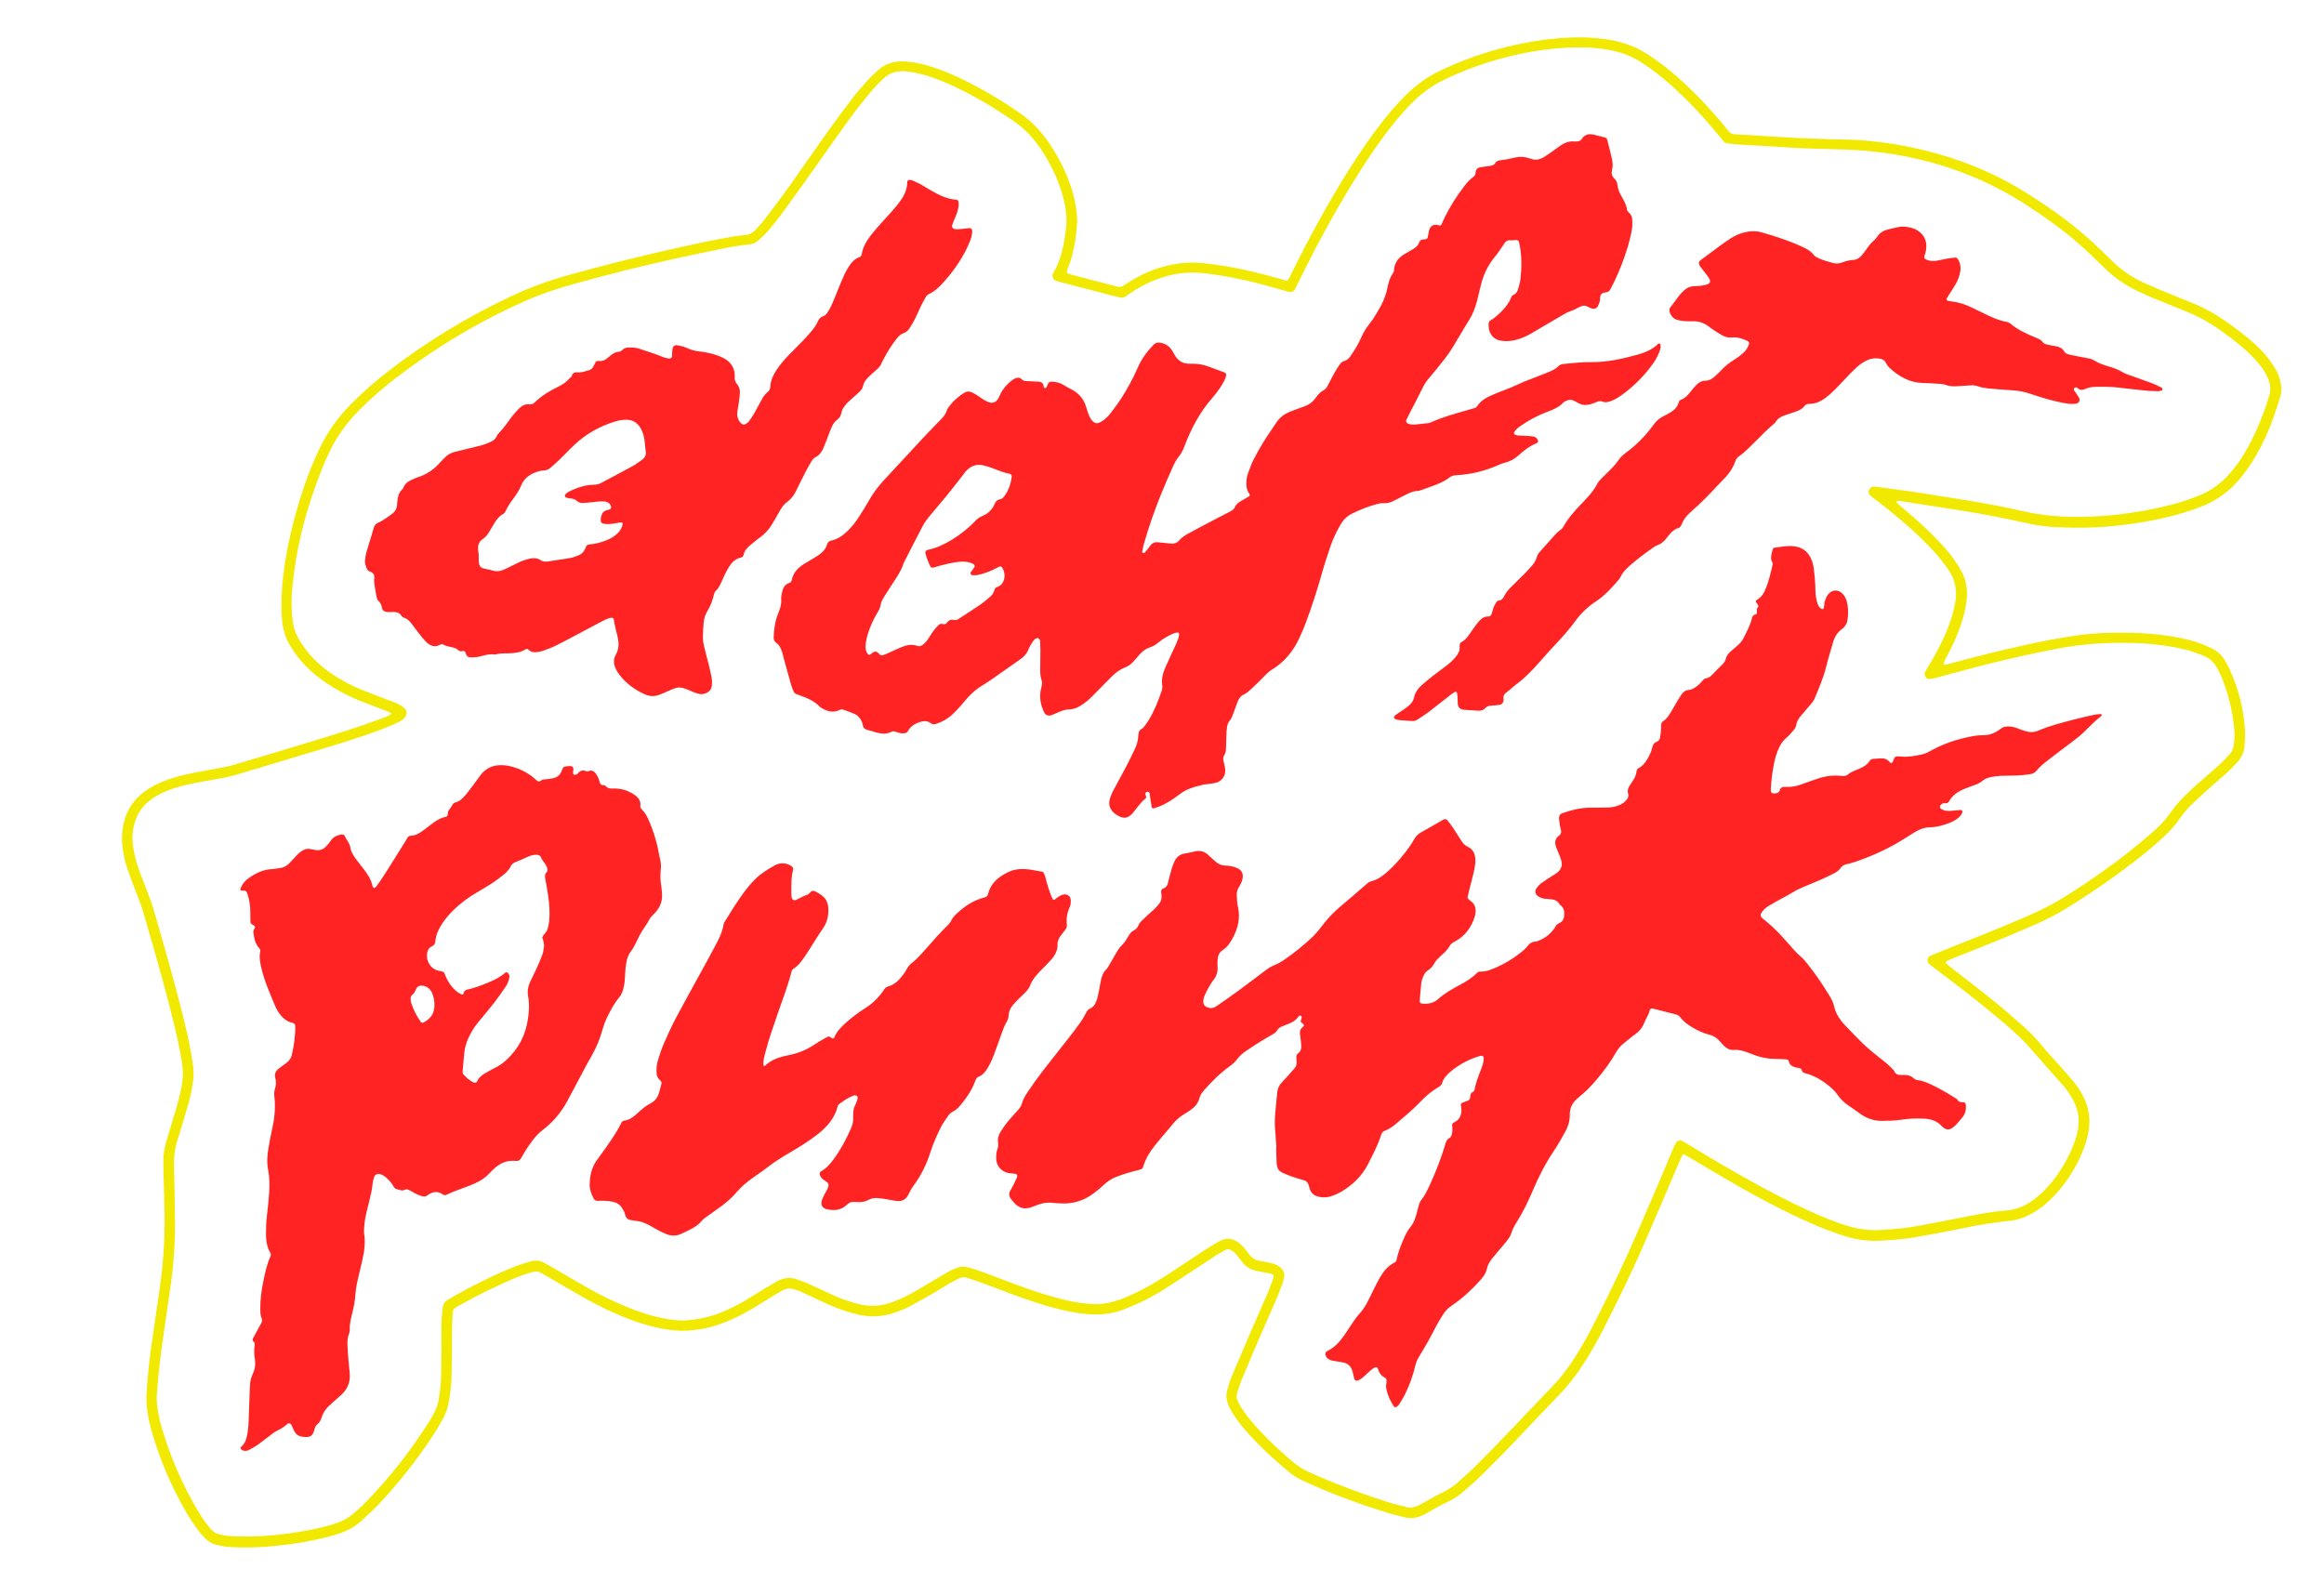 <?xml version="1.0" encoding="utf-8"?>
<!-- Generator: Adobe Illustrator 26.0.1, SVG Export Plug-In . SVG Version: 6.00 Build 0)  -->
<svg version="1.1" id="Layer_1" xmlns="http://www.w3.org/2000/svg" xmlns:xlink="http://www.w3.org/1999/xlink" x="0px" y="0px"
	 viewBox="0 0 3441.5 2362.7" style="enable-background:new 0 0 3441.5 2362.7;" xml:space="preserve">
<style type="text/css">
	.st0{fill:#F2E900;}
	.st1{fill:#FF2423;}
</style>
<g>
	<path class="st0" d="M669.3,1999.6c-0.2,12.6-0.3,26.2-0.7,39.7c-0.4,13.5-1.9,27-4.7,40.2c-1.5,7.3-3.9,14.3-7.5,20.8
		c-4.7,8.3-9.4,16.8-14.6,24.8c-23.8,36.2-50.4,70.1-80,101.7c-7.8,8.3-16.1,16-24.4,23.7c-11.3,10.7-24.7,17.7-39.5,22.2
		c-14.6,4.4-29.5,7.7-44.5,10.5c-18.5,3.4-37.1,5.6-55.8,7.2c-19.6,1.7-39.2,2-58.8,0.6c-6.1-0.4-12.1-1.6-18-3
		c-6.5-1.5-12.3-4.6-16.8-9.6c-3.9-4.1-7.9-8.2-11.2-12.8c-6-8.5-12-17.2-17.2-26.2c-21.5-37.1-38.3-76.3-50.3-117.5
		c-3.4-11.7-6.2-23.6-7.6-35.8c-0.9-7.9-1.1-15.6-0.6-23.5c1.7-27,4.7-53.9,8.7-80.6c3.6-24.1,6.9-48.3,10.5-72.5
		c6.4-42.8,8.6-85.9,7-129.2c-0.7-18.7-0.8-37.5-1.4-56.3c-0.4-11.5,1.1-22.6,4.4-33.6c4.2-14.2,8.5-28.4,12.8-42.6
		c4.2-13.8,8-27.6,10.4-41.8c1.6-9.6,1.8-19.1,0.5-28.7c-2.1-14.7-5-29.2-8.3-43.7c-10.6-46.3-23.5-92-36.5-137.7
		c-2.9-10.1-6.1-20-8.7-30.1c-4.1-15.6-9.5-30.8-15.5-45.8c-4.3-10.9-8.3-22-12.2-33.1c-4.3-12.4-7-25.2-7.9-38.3
		c-0.8-11.4,0.3-22.6,3.4-33.7c4.9-17.4,14.7-31.4,29.2-42.2c8.8-6.6,18.5-11.5,28.6-15.6c14.6-5.9,29.8-9.6,45.3-12.7
		c14.1-2.8,28.3-5.1,42.4-7.8c5.1-1,10.3-2,15.3-3.5c40.5-12.1,81-24.1,121.4-36.5c31.7-9.7,63.3-19.4,94.4-30.9
		c6.1-2.3,12.5-3.9,17.8-7.9c1-0.7,1-1.5,0.1-1.9c-2.3-1.1-4.7-2.3-7.1-3.2c-11-4.2-22-8.2-33-12.5c-15.5-6-30.4-13.2-44.6-21.7
		c-15-9-28.9-19.5-41.2-32c-8.6-8.8-15.9-18.5-22.4-28.9c-7.8-12.5-11.8-26.1-12.9-40.7c-1.6-21.4-0.7-42.7,1.8-64
		c5.3-43.9,15.8-86.6,29.6-128.4c6.7-20.3,14.7-40.1,23.8-59.4c11.9-25.1,27.7-47.3,47.3-67c17.2-17.4,35.6-33.4,55-48.4
		c56.8-43.9,117.8-80.9,182.8-111.4c27.7-13,56.4-23.2,85.8-31.4c52.9-14.7,106.2-28,159.7-39.9c22.1-4.9,44.2-9.8,66.6-13.8
		c10.7-1.9,21.4-4.4,32.3-4.9c7.1-0.3,12.5-3.3,17-8.4c4.3-4.9,8.9-9.6,12.9-14.8c12.4-16.3,24.8-32.6,36.7-49.3
		c18.7-26.3,36.9-53,55.6-79.2c12.1-17,24.7-33.8,37.4-50.5c6.9-9,14.3-17.6,21.9-26c4.9-5.5,10.4-10.5,15.8-15.6
		c11.9-11.2,26.4-14.6,42.3-13.4c13.1,1,25.8,4,38.3,8c12.9,4.2,25.4,9.2,37.7,14.9c32.5,15.1,63.3,33.2,92.7,53.7
		c16.3,11.4,29.9,25.3,41.2,41.6c16.5,23.8,29.3,49.4,37.2,77.4c3.2,11.4,4.9,23,6,34.7c0.2,2.6,0.3,5.2,0.1,7.8
		c-1.4,20.1-4.1,39.9-10.4,59.1c-1.2,3.7-2.8,7.3-4.2,11c-1.4,3.8-0.5,5.7,3.4,6.7c23.2,6.1,46.4,12.1,69.5,18.2
		c1.3,0.3,2.6,0.7,3.9,0.7c1.7-0.1,3.6-0.2,5-1c3-1.7,5.8-3.8,8.8-5.7c19.3-12.2,40-21.3,62.5-25.9c15.4-3.2,30.9-4.2,46.8-2.7
		c38.8,3.7,76.5,12.5,113.9,23c14,3.9,11.6,5.8,18.3-7.9c25.5-51.6,52.9-102.2,83.5-151c15.8-25.1,32.4-49.7,50.7-73.1
		c11-14.1,22.7-27.6,35.5-40.2c14.4-14.2,30.4-26,48.7-34.9c33.1-16.1,67.5-28.1,103.2-36.8c25-6.1,50.4-10.2,76.1-12.2
		c24-1.9,48-1.7,71.8,2.2c20.9,3.4,40.5,10.2,58.3,22c12.4,8.2,24.3,17,35.7,26.5c27.4,23.2,52,49.1,75.1,76.5
		c3.1,3.7,6.1,7.4,9.1,11.1c2.1,2.6,4.7,3.8,7.9,4c0.9,0,1.7,0.2,2.6,0.2c18.7,1.1,37.5,2.1,56.2,3.4c23.9,1.6,47.9,2.7,71.9,3.4
		c8.7,0.3,17.4,0.7,26.2,0.7c26.2,0.2,52.3,2.6,78.1,6.7c34,5.5,67.4,13.8,100,25.4c33.8,12,66,27.3,96.4,46.4
		c17.4,10.9,34.5,22.2,51,34.3c21.2,15.4,41.2,32.3,60,50.6c5.9,5.8,11.9,11.5,17.9,17.3c13.6,13.2,29,23.8,46.2,31.6
		c12.7,5.8,25.6,11,38.5,16.4c12.1,5,24.2,9.8,36.3,14.8c16.2,6.7,31.3,15.2,45.7,25.3c12.9,9,25.5,18.3,37.4,28.5
		c9.6,8.3,18.8,17,26.5,27.1c4,5.2,7.6,10.6,10.9,16.2c3.1,5.3,5.2,11,6.7,17c2.1,8.2,2.5,16.4-0.2,24.5
		c-3.5,10.8-6.9,21.6-10.7,32.2c-6.5,18.1-14.6,35.5-24,52.2c-7.1,12.5-15.2,24.4-24.4,35.6c-15.1,18.1-33.3,31.8-55.2,40.7
		c-15.8,6.4-32,11.5-48.5,15.6c-26.7,6.5-53.7,11-81.1,13.9c-29.2,3-58.3,3.4-87.6,1.9c-14.8-0.7-29.6-2.8-44-6
		c-31.1-6.9-62.3-13.1-93.7-18.1c-31-4.9-62-9.8-93-14.6c-1.7-0.3-3.5-0.1-5.2,0c-0.3,0-0.7,0.4-0.8,0.6c-0.1,0.4-0.2,1,0.1,1.3
		c1.8,1.8,3.6,3.7,5.6,5.4c17.5,14.5,34.6,29.4,50.5,45.6c9.8,10,19.3,20.2,27.5,31.5c3.8,5.3,7.4,10.8,10.8,16.4
		c9.2,15.2,11.6,31.7,9.1,49.1c-2.4,16.5-7.2,32.3-13.5,47.7c-5.3,12.9-11.4,25.5-18.1,37.7c-1,1.9-1.8,4-2.5,6
		c-0.1,0.2,1.1,1.2,1.6,1.2c1.7-0.1,3.4-0.4,5.1-0.9c38.7-10.4,77.6-20.3,116.7-28.8c24.7-5.4,49.5-10.2,74.6-13.8
		c25.5-3.7,51.3-4.3,77-3.9c22.3,0.3,44.4,2.2,66.4,6c13.8,2.4,27.4,5.4,40.5,10.3c5.7,2.1,11.2,4.7,16.7,7.4
		c7.6,3.8,13.6,9.5,17.9,16.7c2.5,4.1,4.9,8.3,6.9,12.6c13.7,29.6,21.8,60.6,23.3,93.3c0.3,6.5-0.1,13.1-0.5,19.6
		c-0.7,9.9-4.1,18.7-11,26c-4.8,5.1-9.6,10.2-14.7,14.9c-7,6.5-14.5,12.6-21.6,19c-9.7,8.7-19.5,17.5-29,26.4
		c-7.9,7.5-15,15.8-21.1,24.9c-4.7,6.9-10.2,13-16.1,18.9c-10.5,10.5-21.7,20.2-33.2,29.6c-37.4,30.2-76.7,57.6-117.6,82.8
		c-15.2,9.4-31.2,17.3-47.6,24.5c-39.9,17.5-80.4,33.6-120.9,49.6c-3.2,1.3-6.3,2.8-9.4,4.4c-0.4,0.2-0.6,1.9-0.3,2.2
		c2.5,2.4,5.1,4.7,7.8,6.8c20.6,16.1,41.5,32,61.8,48.4c15.6,12.6,30.7,25.8,45.7,39.1c10.5,9.2,20,19.4,28.8,30.3
		c7.4,9.1,15.7,17.6,23.5,26.4c7.2,8.2,14.5,16.3,21.5,24.6c5.6,6.7,10.3,14.1,14.3,21.8c9.4,18.2,11.4,37.3,6.9,57.2
		c-2,9-4.8,17.6-8.4,26.1c-10.9,26.1-26.2,49.2-46.4,69c-8.1,8-17,15-26.9,20.7c-10.3,5.9-21.2,10-33.2,11.3
		c-10,1-19.9,2.4-29.8,3.8c-17.7,2.4-35.1,6.4-52.7,9.8c-19.7,3.8-39.4,7.7-59.1,11c-17.2,2.9-34.6,4.1-52.1,5
		c-16.7,0.8-33-1.3-49.1-6.2c-18.4-5.5-36.2-12.6-53.7-20.3c-35.1-15.5-69.1-33.3-102.5-52.2c-25.4-14.4-50.4-29.5-75.6-44.3
		c-2.6-1.5-5.3-3-7.9-4.5c-1-0.6-2.8,0.1-3.3,1.2c-1.6,3.6-3.3,7.1-4.8,10.7c-18.4,42.8-36.5,85.8-55.2,128.5
		c-17.1,39.1-36.2,77.4-55.4,115.5c-8.6,17.1-18.1,33.8-28.3,50.1c-12.1,19.3-25.9,37.1-41.9,53.4c-22,22.4-43.2,45.6-65,68.2
		c-15.7,16.3-31.6,32.5-47.8,48.4c-9,8.9-18.7,17.1-28.3,25.3c-6.3,5.4-13.4,9.6-21,13.1c-7.9,3.7-15.4,8.1-23.1,12.3
		c-4.2,2.3-8.2,5-12.6,7c-8.9,4.1-18.1,6.1-27.9,3.4c-8.4-2.3-16.9-4.1-25.3-6.7c-37.5-11.6-74.3-25-110.3-40.8
		c-27.9-12.2-27.9-13-48.3-30.6c-16.2-13.9-31.7-28.7-46.1-44.6c-7.9-8.7-15.5-17.8-22-27.6c-3.8-5.8-7.3-11.8-9.7-18.5
		c-2.2-6.4-2.7-12.6-0.9-19.2c2.2-8,4.8-15.9,8-23.5c9.3-22.1,18.7-44.1,28.2-66.1c7.9-18.4,16.2-36.7,24.1-55.1
		c3.1-7.2,5.6-14.6,8.3-22c1-2.7-0.6-5.2-3.5-5.9c-5.1-1.2-10.2-2.2-15.3-3.2c-2.1-0.4-4.3-0.6-6.4-1.1c-8.4-1.9-15.4-5.9-20.7-12.7
		c-2.7-3.4-5.4-6.9-8.1-10.3c-2.2-2.7-4.5-5.3-7.6-7.1c-3.1-1.8-6.4-2.8-9.9-0.7c-4.1,2.4-8.4,4.6-12.4,7.1
		c-9.5,6.1-18.9,12.5-28.4,18.7c-15.7,10.3-31.3,20.6-47.1,30.7c-12.1,7.7-24.7,14.8-37.7,20.9c-7.9,3.7-15.9,7-24,10.2
		c-15.6,6.2-31.9,8.3-48.7,7.5c-15.8-0.7-31.1-3.6-46.4-7.3c-25-6.1-49.3-14.5-73.4-23.5c-15.9-5.9-31.8-12-47.8-17.8
		c-5.7-2.1-11.6-3.7-17.4-5.7c-3.5-1.2-6.9-0.8-10.1,0.8c-4.7,2.3-9.4,4.6-13.9,7.2c-8.7,5.1-17.1,10.5-25.8,15.5
		c-10.6,6.1-21.2,12.1-31.9,17.9c-8.4,4.6-17.4,8.1-26.5,11.1c-17,5.6-34.1,6.1-51.6,2.3c-15.4-3.4-30.1-8.8-44.5-15.1
		c-7.6-3.3-15-7-22.5-10.5c-6.3-2.9-12.6-5.9-19-8.7c-3.2-1.4-6.5-2.5-9.9-3.4c-5.7-1.6-11.2-1.2-16.4,1.8
		c-4.5,2.6-9.1,5.1-13.6,7.8c-8.2,5-16.2,10.2-24.4,15.2c-10.8,6.6-21.8,12.7-33.3,18.1c-15.1,7-30.6,12.7-47,15.7
		c-13.8,2.5-27.6,3.7-41.6,2.4c-22.3-2.1-43.7-8-64.6-15.7c-24.6-9.1-48-20.6-70.9-33.4c-16.7-9.4-33.2-19.3-49.7-28.9
		c-4.5-2.6-9.1-5.1-13.7-7.7c-2.8-1.6-5.8-2-8.9-1.3c-4.2,1-8.5,2.1-12.6,3.5c-6.2,2.1-12.3,4.4-18.3,7
		c-27.3,11.6-53.8,24.7-79.7,39.3c-9.6,5.4-10.4,5-10.6,17.4C669.1,1966.4,669.3,1982.6,669.3,1999.6z M653.8,2000.2
		c0,0-0.1,0-0.1,0c0-14-0.2-27.9,0.1-41.9c0.1-7.4,1.1-14.8,1.8-22.2c0.5-4.6,2.9-8.2,6.9-10.6c4.1-2.5,8.2-5,12.4-7.3
		c21.7-12.2,43.8-23.4,66.5-33.5c10.8-4.8,21.5-9.5,32.8-13c4.2-1.3,8.3-2.6,12.5-3.7c6.6-1.7,13-1.2,19,2.2c5.3,3,10.7,5.9,16,9
		c16.2,9.4,32.3,19,48.6,28.2c17.5,9.9,35.4,18.7,53.9,26.6c18.5,7.8,37.4,14.4,57.2,18.3c12.4,2.4,25,4.2,37.7,3
		c16.6-1.5,32.7-5.1,48.2-11.3c12.6-5,24.7-11,36.3-17.9c10.1-6,20-12.4,30.1-18.5c6-3.6,12-7.1,18.1-10.5
		c9.3-5.2,19.2-5.6,29.1-2.1c6.6,2.3,13,4.9,19.4,7.7c11.1,5,22.1,10.3,33.2,15.4c11.9,5.4,24.2,9.7,36.9,13
		c17.5,4.6,34.4,3.7,51.3-2.7c10.2-3.9,20.2-8.3,29.6-13.7c11.4-6.5,22.5-13.3,33.8-19.9c7.1-4.2,14.2-8.5,21.5-12.5
		c3.8-2.1,7.9-3.5,12-5.1c4.2-1.6,8.4-1.5,12.9-0.6c8.1,1.7,15.9,4.5,23.7,7.3c16.8,6.2,33.4,12.7,50.2,18.9
		c24.6,9,49.3,17.4,74.9,23.2c12.4,2.8,24.9,4.6,37.5,5.3c10.1,0.5,20-0.6,29.8-3.2c11.4-3.1,22.3-7.6,32.9-12.7
		c16.1-7.7,31.6-16.7,46.6-26.4c15.7-10.2,31.3-20.7,46.9-31c7.6-5,15.3-10.1,23.1-14.8c4.1-2.5,8.3-4.8,12.7-6.7
		c6.8-2.9,13.6-2.3,20.1,1.2c4.3,2.3,8,5.4,11.1,9c2.9,3.3,5.6,6.7,8.2,10.2c4.3,5.9,9.7,9.8,17.2,10.7c4.3,0.5,8.6,1.5,12.8,2.4
		c5.1,1.1,10.2,2.5,14.6,5.4c7.2,4.8,9.1,11,7.5,18c-0.9,3.8-2.1,7.6-3.5,11.2c-2.5,6.5-5,13-7.7,19.4c-8.7,20-17.6,39.9-26.2,59.9
		c-8.6,20-17.1,40.1-25.4,60.2c-2.5,6-4.4,12.3-6.4,18.5c-1.3,4.3-1.2,8.6,1,12.7c2,3.9,3.8,7.9,6.2,11.4
		c4.5,6.4,9.2,12.7,14.2,18.7c14.9,17.7,31.5,33.8,48.8,49.2c21,18.6,24.7,20.9,50.4,32c33.6,14.5,68,27,102.9,38.2
		c9.1,2.9,18.5,5,27.8,7.5c3.5,0.9,6.9,0.5,10.3-0.3c5.6-1.4,10.5-4.2,15.4-6.9c8.4-4.7,16.6-9.7,25.2-13.8
		c8.8-4.1,16.9-9.1,24.1-15.5c9.4-8.4,18.9-16.8,27.9-25.7c17.6-17.6,34.9-35.4,52.1-53.4c19-19.8,37.7-40,56.9-59.7
		c12.3-12.5,23.2-26,32.9-40.6c10.6-16,20.2-32.6,29-49.7c19.3-37.1,37.5-74.8,54.8-112.9c14.5-32.2,28.2-64.7,42.2-97.1
		c7.9-18.4,15.6-36.9,23.4-55.4c1.4-3.2,2.9-6.3,4.6-9.4c1.3-2.4,5.8-3.7,8.2-2.5c3.5,1.8,6.9,3.8,10.2,5.8
		c29.3,18.1,59,35.6,89.1,52.3c30.1,16.7,60.5,32.8,91.9,47c17.1,7.7,34.4,14.8,52.3,20.5c16.4,5.2,33.1,7.7,50.3,6.7
		c17.9-1,35.7-2.5,53.3-5.6c23.6-4.2,47.1-9,70.6-13.5c20.5-3.9,41-8.3,62-9.7c14.3-1,27.1-6,38.8-14.2c9.7-6.8,18.3-14.8,26-23.8
		c14-16.3,25.1-34.5,33.6-54.3c3.1-7.2,5.7-14.6,7.5-22.3c4-16.7,2.7-32.9-5.5-48.2c-4.1-7.7-8.9-15-14.6-21.6
		c-7.1-8.3-14.5-16.3-21.7-24.5c-8.4-9.5-16.7-19-25-28.5c-3.8-4.2-7.5-8.5-11.4-12.6c-11.6-11.9-24.2-22.7-36.9-33.4
		c-31-26.1-63.2-50.9-95.7-75.2c-2.8-2.1-5.6-4.2-8.2-6.4c-3.9-3.4-3.2-10,1.3-12.2c3.5-1.7,7.2-3.1,10.8-4.6
		c45-17.8,89.9-35.6,134.3-54.8c20.5-8.8,40.1-19.2,58.9-31.1c31.7-20.1,62.5-41.5,91.9-64.8c11.6-9.2,22.9-18.8,34.1-28.5
		c10.2-8.9,19.5-18.7,27.1-30c5.4-8,11.9-15,18.6-21.9c10.7-10.9,22.3-20.9,33.8-30.9c6.9-6,13.9-11.9,20.6-18.2
		c4.8-4.4,9.2-9.3,13.6-14.1c3.3-3.6,5.1-8,5.8-12.9c0.9-6.5,1.5-13,1.1-19.6c-1.8-26.3-7.7-51.7-17-76.3
		c-2.6-6.9-5.8-13.6-9.5-20.1c-4.1-7.1-9.7-12.3-17.1-15.7c-5.1-2.3-10.5-4.3-15.8-6.2c-14.5-5-29.5-7.7-44.6-9.9
		c-20.7-3.1-41.7-4.2-62.6-4.1c-16.1,0.1-32.3,0.6-48.4,2c-22.2,1.9-44.1,5.9-65.9,10.3c-38.4,7.8-76.6,16.8-114.5,27
		c-16,4.3-31.9,8.7-47.9,12.9c-2.9,0.8-6,1.3-9,1.4c-2.3,0.1-4.1-1.2-5.3-3.2c-1.2-2-1.9-4.1-0.9-6.2c1.5-3.1,3.3-6.1,5.1-9.1
		c10-16.4,19.1-33.3,26.6-51c5.6-13.3,10-26.9,12.9-41.1c3.8-19,0.9-36.3-10.4-52.3c-6.1-8.6-12.5-16.8-19.5-24.6
		c-12.9-14.2-26.8-27.5-41.2-40.2c-15.4-13.5-31.3-26.5-47.7-38.8c-2.4-1.8-5-3.6-7.1-5.7c-1.9-1.9-2.6-4.5-1.7-7.3
		c0.9-2.8,4.1-5.4,6.7-5.5c0.9,0,1.8,0,2.6,0.1c19,2.6,38,5,57,7.8c25,3.8,49.9,7.9,74.9,11.9c29.3,4.7,58.4,10,87.3,16.7
		c29.6,6.8,59.5,8.9,89.6,8.3c16.6-0.4,33.1-1.3,49.6-3.2c26.5-3,52.6-7.6,78.4-14.2c15.2-3.9,30.1-8.7,44.6-14.8
		c16.4-6.9,30.4-17,42.2-30.1c6.4-7.1,12.3-14.7,17.6-22.7c8-12,14.8-24.6,20.9-37.7c8.7-18.6,15.9-37.7,21.8-57.4
		c1.9-6.5,1.8-12.8-0.1-19.3c-2.4-8.6-6.9-16-12.1-23c-6.6-8.8-14.2-16.5-22.3-23.9c-12.3-11.2-25.6-21-39.1-30.7
		c-14.3-10.2-29.4-18.7-45.6-25.4c-12.5-5.1-25-10.2-37.5-15.3c-13.7-5.5-27.4-11.2-40.7-17.7c-16.2-8-30.8-18.1-43.9-30.4
		c-6.7-6.3-13.2-12.7-19.8-19.1c-19.4-18.9-40.1-36.3-62.2-52c-24.5-17.5-49.5-34.2-76.2-48.2c-66.3-34.7-137.1-53.1-211.5-58
		c-12.2-0.8-24.4-1-36.6-1.4c-24-0.8-48-1.1-71.9-3c-21.3-1.6-42.7-2.5-64-3.7c-3.5-0.2-7-0.5-10.4-0.9
		c-13.9-1.6-10.8,0.6-20.4-11.3c-0.3-0.3-0.5-0.7-0.8-1c-22.5-27.4-46.4-53.3-73-76.7c-13.4-11.9-27.6-22.8-42.7-32.4
		c-14.9-9.6-31.3-15.2-48.6-18.3c-24.7-4.3-49.6-4.1-74.4-2.1c-24.8,2-49.3,6.3-73.4,12.4c-33.5,8.4-65.8,19.9-96.9,35.2
		c-16.2,8-30.5,18.5-43.4,31.1c-11.5,11.3-22.1,23.5-32.1,36.2c-21.7,27.4-40.9,56.5-59.1,86.3c-28.9,47.3-55.1,96-79.4,145.8
		c-1.5,3.1-3,6.3-4.7,9.4c-2.1,3.9-5.4,5.4-9.9,4.3c-2.5-0.6-5-1.5-7.5-2.2c-38.9-11.5-78.2-21.2-118.7-25.5
		c-16.3-1.7-32.2-0.8-48,2.9c-21.5,5-41.1,14.1-59.4,26.4c-2.5,1.7-4.9,3.6-7.5,5.3c-2.2,1.5-4.8,2.2-7.5,1.6c-3-0.6-6-1.3-8.9-2.1
		c-8.4-2.2-16.9-4.4-25.3-6.6c-17.7-4.6-35.4-9.2-53.1-13.8c-3-0.8-5.9-1.6-8.8-2.6c-3.6-1.3-5.7-6.3-4.2-9.8
		c0.5-1.2,1.1-2.3,1.8-3.5c5.3-9.1,8.9-18.9,11.6-29c2.7-10.1,4.1-20.5,5.7-30.8c2.4-15.4,1-30.4-2.5-45.4
		c-6.3-27.1-18.2-51.7-33.3-74.9c-11.6-17.7-25.9-32.7-43.6-44.6c-26-17.6-52.9-33.8-81.2-47.4c-12.6-6.1-25.4-11.5-38.6-16.1
		c-11.6-4-23.4-6.8-35.6-8.3c-13.8-1.7-26,1.4-36,11.4c-1.5,1.5-3.2,2.9-4.7,4.5c-4.8,5.1-9.7,10-14.1,15.4
		c-9.9,12.2-19.9,24.3-29.1,37c-19.2,26.5-37.9,53.3-56.9,80c-15.4,21.7-30.8,43.4-46.5,64.8c-6.2,8.4-12.9,16.5-19.8,24.4
		c-4.3,4.9-9.2,9.2-14.2,13.5c-3.7,3.2-8.1,4.8-13.1,5.3c-13,1.3-25.9,3.3-38.7,6c-22.2,4.7-44.4,9.1-66.5,14
		c-50.2,11-100.1,23.4-149.6,37.2c-24.4,6.8-48.5,14.3-71.7,24.4c-69.5,30.2-134.1,68.8-194.4,114.7c-19.8,15.1-38.6,31.3-56.1,49
		c-18.6,18.8-33.9,39.8-45,63.8c-3.1,6.7-6.3,13.4-9,20.3c-23.7,58.5-39.8,118.9-45.3,182c-1.4,15.7-1.4,31.4,0.9,47
		c1.2,8.3,3.6,16.1,7.6,23.5c5.9,10.8,13,20.6,21.4,29.6c9.3,9.9,19.8,18.4,31.1,25.9c12.8,8.4,26.2,15.6,40.4,21.4
		c13.3,5.4,26.8,10.4,40.2,15.6c5.3,2,10.6,3.9,15.8,6.3c3.1,1.5,6.1,3.5,8.7,5.7c4.4,3.6,4.1,11.3-0.1,15.2c-3.2,3-7,5.3-11,7
		c-8.4,3.6-16.8,7.3-25.3,10.5c-28.6,10.6-57.8,19.5-86.9,28.4c-42.1,12.8-84.3,25.4-126.4,38c-5.8,1.7-11.8,3.1-17.8,4.2
		c-14.6,2.8-29.2,5.2-43.7,8c-12.8,2.5-25.5,5.7-37.8,10.4c-9.8,3.8-19.1,8.4-27.5,14.9c-8.8,6.8-15.6,15.1-19.9,25.5
		c-5.1,12.3-7.2,25.1-5.8,38.4c1.1,10,3.1,19.8,6.1,29.4c3.6,11.7,8,23,12.5,34.4c5.1,13,10.1,26,13.9,39.4
		c4.1,14.2,8.2,28.5,12.2,42.7c13.1,46.1,26.1,92.2,36.6,139c3.3,14.9,6.1,29.9,8.1,45c1,7.8,0.9,15.6-0.2,23.5
		c-1.8,12.5-4.5,24.9-8.1,37c-5,16.7-9.9,33.4-15.1,50.1c-3.8,12.2-5.3,24.6-4.9,37.4c0.7,23.5,1,47.1,1.4,70.7
		c0.7,36.7-1.4,73.2-6.8,109.6c-3.6,24.1-6.9,48.3-10.5,72.5c-3.8,25.5-6.7,51-8.8,76.7c-0.7,8.7-1.3,17.4-0.1,26.1
		c1.3,9.5,3,18.9,5.6,28.2c12.9,45.5,31.7,88.6,56,129.2c3.6,6,7.6,11.7,11.7,17.3c2.3,3.2,5,6.1,7.7,8.9c3.1,3.2,6.7,5.5,11.2,6.3
		c4.7,0.9,9.4,2.1,14.1,2.4c10,0.6,20.1,0.9,30.1,0.8c33.2-0.4,66.1-4.8,98.6-11.6c11.5-2.4,22.9-5.4,33.9-9.6
		c7-2.7,13.6-6,19.3-10.9c6.3-5.4,12.7-10.7,18.5-16.6c36.2-36.8,68-77.2,95.6-120.9c2.6-4,4.9-8.3,7.2-12.4
		c4.3-7.7,6.8-16.1,8-24.8c1.6-11.2,3-22.5,3-33.9C653.3,2023.8,653.6,2012,653.8,2000.2z"/>
</g>
<g>
	<path class="st1" d="M1888.9,1679.8c-2.9-20.9,0.7-40.8,2.4-60.8c0.1-0.9,0.2-1.7,0.3-2.6c0.7-4.4,2.4-8.4,5.3-11.8
		c3.1-3.6,6.5-7.1,9.7-10.6c3.5-3.9,7-7.8,10.4-11.8c2.3-2.8,3.4-6,3.1-9.7c-0.2-2.2-0.4-4.3-0.4-6.5c0-2.2,0.5-4.5,2.4-5.8
		c4.6-3.2,5.1-7.9,4.8-12.8c-0.3-4.8-0.9-9.6-1.6-14.3c-0.8-5.1-0.1-9.3,4.5-12.6c1.8-1.3,1.2-3.6-1.4-5.1c-1.8-1-2.5-2.2-2-4.1
		c0.5-2,2-4,0.7-6.2c-0.3-0.6-1.5-1.1-2.2-1c-0.7,0-1.6,0.6-2,1.3c-3.8,5.8-9.4,8.9-15.6,11.3c-2.4,1-4.9,1.9-7.3,2.8
		c-3.7,1.4-7.1,3.3-9.1,7c-1.3,2.4-3.5,3.8-5.8,5.1c-6,3.5-12.1,6.9-18,10.6c-7.4,4.6-14.7,9.4-21.9,14.3
		c-5.4,3.7-10.3,8.1-14.2,13.4c-2.7,3.6-5.9,6.3-9.5,8.9c-14.3,10.2-26.6,22.5-38.2,35.6c-3.2,3.6-5.9,7.3-7.2,12.2
		c-1.9,7.4-6.8,13.1-13.1,17.4c-3.2,2.2-6.5,4.4-9.9,6.4c-6.4,3.9-11.9,8.7-16.6,14.6c-4.8,6.2-10.2,12-15.2,18
		c-3.7,4.3-7.3,8.7-10.8,13.1c-7.6,9.6-14.2,19.9-17.6,31.9c-0.6,2.3-2.2,3.6-4.5,4.2c-6.3,1.6-12.7,3.2-18.9,5.1
		c-5.4,1.6-10.8,3.5-16.1,5.5c-7,2.7-13.1,6.6-18.6,11.8c-5,4.8-10.5,9.3-16.1,13.4c-13.8,10.1-29.4,15.1-46.6,14.3
		c-3.9-0.2-7.9-0.2-11.7-0.7c-8.9-1.2-17.4,0.1-25.6,3.5c-3.2,1.3-6.5,2.5-9.9,3.5c-7.8,2.3-14.7,0.6-20.6-4.8
		c-2.8-2.7-5.5-5.6-7.7-8.8c-2.4-3.4-2.8-7.3-0.7-11.2c1.4-2.7,3-5.3,4.4-8c1.9-3.9,3.9-7.8,5.6-11.8c1.3-3.1,0.1-5.3-2.9-5.6
		c-2.6-0.3-5.2-0.4-7.8-0.8c-9.8-1.2-20.3-8.7-20-23.5c0.1-3.9,0.2-7.9,1.7-11.6c1.3-3.4,1.6-6.7,1.1-10.2
		c-0.9-5.8,0.7-11.3,3.8-16.2c3-4.8,6.2-9.5,9.7-13.9c5-6.1,10.3-11.8,15.6-17.7c2.6-2.9,5-5.9,6.1-9.9c1.9-6.8,5.5-12.8,9.5-18.6
		c6.7-9.7,13.4-19.4,20.6-28.7c12.5-16.3,25.4-32.2,38-48.4c6.2-7.9,12.3-15.8,18.1-24c3.5-5,6.7-10.2,9.4-15.7c1.5-3,3.3-4.7,6.3-6
		c3.7-1.6,6-4.9,7.6-8.6c2.5-5.6,3.7-11.6,4.8-17.6c1-5.1,1.7-10.3,2.9-15.4c1.3-6,3.3-11.7,8-16.1c1.8-1.7,3-4.3,4.3-6.5
		c3.5-6,7.1-12,10.5-18.1c2.4-4.2,5-8.1,8.6-11.5c3.5-3.3,5.9-7.5,8.4-11.6c1.6-2.6,3.2-5.3,5.3-7.4c2.5-2.3,6.2-3.5,8.2-6.1
		c2.1-2.6,2.7-6.4,5.3-8.9c3.1-3.1,6.2-6.1,9.4-9.1c3.2-3,6.6-5.7,9.8-8.7c2.8-2.7,5.5-5.6,8-8.6c2.9-3.5,4.2-7.6,3.8-12.2
		c-0.2-2.2-0.5-4.3-0.5-6.5c0-1.8,0.6-3.4,2.5-4.1c0.8-0.3,1.6-0.7,2.4-1.1c2.4-1.3,4-3.3,4.7-6c2-7.6,3.9-15.2,6.1-22.7
		c1.1-3.8,2.5-7.4,4.2-11c3-6.4,8.2-10.3,15.1-11.3c5.2-0.8,10.2-2,15.3-3.2c6.7-1.5,13-0.2,18.4,4.4c2,1.7,3.9,3.5,5.8,5.3
		c2.3,2,4.4,4.2,6.8,6.1c3.8,3.1,8.1,5.1,13.1,5.2c5.3,0.1,10.4,1,15.4,2.7c10.3,3.4,13.2,10,9.7,20.5c-1.1,3.3-2.9,6.4-4.7,9.3
		c-2.1,3.5-3,7.3-2.8,11.3c0.3,5.6,0.3,11.4,1.6,16.9c3.9,16.7,0.3,32-7.6,46.7c-3.7,7-8.1,13.5-14.9,17.9
		c-5.3,3.4-7.2,8.5-7.5,14.5c-0.1,3-0.4,6.1-0.1,9.1c0.7,7.8-1.2,14.6-6.1,20.7c-3,3.7-5.3,8-7.7,12.1c-1.9,3.4-3.6,7-5.2,10.6
		c-0.7,1.6-1.3,3.3-1.6,5c-1.8,8.8,1.4,12.2,9.5,13.8c1.6,0.3,3.5-0.1,5.1-0.6c1.6-0.5,3.2-1.4,4.6-2.3
		c11.1-7.7,22.2-15.4,33.1-23.4c13.7-10.1,27.2-20.4,40.8-30.6c3.8-2.9,8-5.2,12.5-7c4.4-1.8,8.6-4.2,12.6-6.8
		c15.6-10.5,30.1-22.4,43.7-35.3c3.2-3,5.9-6.4,8.7-9.7c2.8-3.3,5.4-6.9,8.1-10.3c7.6-9.6,16.3-18.2,25.7-26
		c12.7-10.6,25.2-21.5,37.7-32.4c2.1-1.8,4.2-3,6.8-3.6c6.5-1.5,12-5,17.3-9c6.6-5,12.5-10.8,18.2-16.9c10.4-11.2,20-23.1,27.6-36.5
		c2.5-4.4,5.7-7.4,10.1-9.9c11.1-6.1,22-12.5,32.9-18.8c2.1-1.2,4.4-0.9,5.9,0.9c3,3.8,5.9,7.5,8.6,11.5c4.4,6.5,8.4,13.2,12.7,19.8
		c2.2,3.3,4.8,6.1,8.6,7.8c8.1,3.6,11.2,10.6,11.6,19c0.1,3-0.1,6.1-0.6,9.1c-1.2,8.2-3.3,16.2-5.4,24.2c-2,7.1-3.6,14.4-5.3,21.6
		c-0.4,1.8,0.3,3.4,1.8,4.6c1.4,1.1,2.8,2.1,4.1,3.2c4.1,3.7,6,8.5,5.8,14c-0.1,2.6-0.5,5.2-1.2,7.7c-5.2,16.5-14.7,29.6-30.4,37.6
		c-3.2,1.7-5.7,3.6-7.4,6.9c-1.6,3-4,5.7-6.4,8.2c-2.4,2.5-5.2,4.6-7.7,7.1c-2.7,2.8-5.9,5.5-7.6,8.9c-2.5,4.8-5.7,8.5-10.2,11.4
		c-3.4,2.1-5.5,5.6-6.9,9.3c-1.1,2.8-2.2,5.8-2.6,8.8c-1,9.1-1.7,18.2-2.5,27.3c-0.1,1.7,1.5,3.3,3.1,3.5c9.1,1.2,17.5-0.5,24.4-6.7
		c9.5-8.5,20.5-14.7,31.7-20.7c9.3-4.9,18.2-10.4,25.7-17.9c1.3-1.3,2.8-2,4.7-2c8.5,0.2,16.3-2.8,23.9-6.2
		c12.4-5.5,24-12.4,34.7-20.8c3.8-2.9,7.7-6,10.6-9.7c3.7-4.8,7.7-8,14-7.8c11.6-3.8,20.8-10.7,27.7-20.8c1-3.8,4-5.4,7.2-7
		c4.3-2.2,6.1-6.1,6.4-10.7c0.4-5.8-0.2-11.4-5.5-15.2c-1-0.7-1.7-1.9-2.4-3c-2.4-3.5-5.9-5.1-9.9-5.7c-3-0.5-6.1-0.6-9.1-0.8
		c-4-0.3-7.7-1.4-11.2-3.4c-4.6-2.7-6.1-8-3-12.3c2-2.8,4.4-5.5,7.1-7.5c4.9-3.7,10.1-6.8,15.2-10.2c2.9-1.9,6.1-3.5,8.7-5.7
		c5.5-4.6,7.8-10.4,5.8-17.5c-1.2-4.2-2.9-8.2-4.5-12.2c-1.2-3.3-2.9-6.4-3.8-9.7c-1.5-5.4-0.8-10.4,3.8-14.3c0.7-0.6,1.3-1.1,2-1.7
		c2.3-1.9,2.6-4.4,2-7.1c-0.5-2.6-1.3-5.1-1.7-7.6c-0.5-3.4-1-6.9-1.2-10.4c-0.2-3.4,1.5-6.2,4.6-7.2c12.8-4.4,25.8-8,39.5-8.2
		c9.2-0.1,18.3-0.1,27.5-0.3c5.3-0.1,10.4-0.9,15.4-2.7c4.2-1.4,8-3.5,11.1-6.6c3.3-3.2,5.6-6.6,4.1-11.6c-1.2-4,0-7.8,2.2-11.2
		c1.4-2.2,2.8-4.4,4.3-6.6c3.2-4.8,5.8-9.7,6.2-15.6c0.1-1.9,1.3-3.1,2.9-4c6.1-3.1,10-8.3,13.3-14c3.1-5.3,5.8-10.9,7-16.8
		c0.9-4.4,2.9-6.9,7-8.5c2.5-0.9,4-3.4,4.5-6.1c0.6-3.4,1-6.9,1.3-10.3c0.3-3,0.1-6.1,0.4-9.1c0.2-1.7,0.8-3.4,2.4-4.4
		c5.4-3.3,8.7-8.5,11.9-13.7c2.7-4.5,5.2-9.1,7.9-13.6c2.5-4.1,4.9-8.2,7.6-12.2c2.5-3.7,5.3-6.5,10.4-7c6.2-0.6,11.4-4.2,15.9-8.5
		c1.9-1.8,3.7-3.7,5.4-5.7c1.5-1.7,3-3,5.4-3.3c3.6-0.5,6.3-2.8,8.8-5.3c4.3-4.4,8.3-8.9,12.8-13.1c3.2-3,6.2-5.7,7.2-10.4
		c1-4.7,4.4-8.5,8.1-11.7c2.9-2.6,6-5.1,8.9-7.6c4-3.4,7.3-7.4,9.7-12.2c4.6-9.4,9.7-18.6,12.1-28.9c0.6-2.8,2.1-4.6,5.1-5.2
		c2.1-0.4,2.2-2.3,2.2-4.1c0-1.7-0.6-4,0.3-5c3-3.2,1.4-5.4-0.8-7.8c-0.3-0.3-0.5-0.7-0.7-1.1c-0.7-1.2-0.6-2.6,0.7-3.3
		c7.3-4.1,11.1-10.8,14-18.2c4.4-11,6.9-22.5,9.7-33.9c0.3-1.2,0.3-2.8-0.3-3.7c-2.8-4-2.1-8.3-1.3-12.6c0.5-2.6,1.2-5.1,2.1-7.5
		c0.2-0.7,1.2-1.5,1.9-1.6c9.5-1.4,19-3.3,28.6-2.3c11.6,1.2,20.5,6.9,25.6,17.7c2.4,5.2,3.8,10.6,4.5,16.3
		c1.3,10.4,2.1,20.8,2.3,31.3c0.1,6.6,0.9,13.1,3,19.3c1.1,3.3,2.7,6.4,6,8.2c1.1,0.6,3.1,0.2,3.3-0.8c0.2-1.3,0.5-2.6,0.6-3.8
		c0.3-2.2,0.2-4.4,0.9-6.5c1.1-3.3,2.4-6.6,4.3-9.4c6-8.7,16.6-8.9,23.2-0.7c2.5,3.1,4.3,6.7,5.2,10.5c2.4,9.9,2.5,19.9,0.4,29.9
		c-0.5,2.4-2.1,4.7-3.6,6.9c-1,1.4-2.4,2.5-3.8,3.6c-7.1,5-11.2,12-13.5,20.2c-3.4,12.2-7.3,24.2-10.3,36.5
		c-4,16.2-10.7,31.3-17,46.6c-1.3,3.1-3.7,5.9-5.9,8.6c-4.4,5.4-9.2,10.5-13.6,15.9c-3.7,4.4-6.9,8.9-7.7,14.9
		c-0.3,2.4-1.9,4.9-3.5,6.9c-3.6,4.3-7.4,8.6-11.7,12.3c-4.1,3.5-7,7.7-9.4,12.4c-4.4,8.6-6.9,17.9-8.7,27.3
		c-2.2,12-3.7,24.1-4.3,36.4c-0.2,4.5,1.6,6,6.5,5.6c3.4-0.2,6-1.6,6.9-4.9c1-3.7,3.4-4.7,6.7-4.7c1.3,0,2.6-0.1,3.9,0
		c7.1,0.3,13.9-1.2,20.5-3.5c7-2.5,14-4.8,21-7.4c12.9-4.8,26.1-7.1,39.8-5.3c3.7,0.5,6.7-0.2,9.6-2.7c2.2-2,5.1-3.2,7.9-4.6
		c2.7-1.3,5.6-2.3,8.4-3.5c6.1-2.6,11.7-5.8,15.3-11.7c1.2-2,3.3-2.7,5.6-2.9c3.5-0.2,7-0.3,10.4-0.6c5.6-0.5,10.2,1.1,13.8,5.7
		c1.3,1.7,3.5,1.3,4.2-0.4c3.5-8.4,2.3-9,13.3-8c10.5,0.9,20.9-1.3,31.1-3.5c4.3-0.9,8.1-3.1,12-5.2c15.7-8.7,32.5-14.9,50-19
		c9.3-2.2,18.8-4.2,28.4-4c6.8,0.1,12.9-1.9,18.6-5.2c2.3-1.3,4.5-2.7,6.5-4.3c3.2-2.7,6.9-3.4,11-3.5c4,0,7.8,0.6,11.5,2
		c4.5,1.7,9,3.4,13.6,4.8c6.4,2,13,2.3,19.2-0.4c17.7-7.7,36.4-12.1,54.9-17c9.3-2.4,18.6-4.6,28-6.6c3.4-0.7,6.9-0.8,10.3-1.1
		c0.4,0,1.2,0.3,1.1,0.5c-0.1,0.8,0,1.9-0.5,2.3c-9,7-17,15.1-25,23.1c-5.3,5.2-11,9.9-17,14.3c-12.6,9.3-25.1,18.9-37.5,28.5
		c-5.8,4.5-11.7,9.1-16.3,15c-2.5,3.3-6.2,4.9-10.2,5.4c-6,0.8-12.1,1.6-18.2,1.9c-8.3,0.4-16.6,0.1-24.9,0.5
		c-4.8,0.2-9.5,0.9-14.2,1.8c-4.8,0.9-9.3,2.6-13,5.8c-3.4,2.9-7.3,4.6-11.5,6.1c-4.9,1.7-9.9,3.5-14.7,5.5
		c-9.5,3.9-17.8,9.2-23,18.5c-1.5,2.7-3.8,3.1-6.6,2.8c-2.8-0.3-4.9,1.3-6.5,3.7c-0.9,1.4-0.4,3.8,1,4.6c1.1,0.6,2.3,1.3,3.5,1.8
		c4.2,1.6,8.5,1.6,12.9,1.1c4.3-0.5,8.7-0.9,13-1.2c1.7-0.1,3,2.2,2.3,3.8c-0.7,1.6-1.4,3.2-2.5,4.5c-3.7,4.5-8.5,7.4-13.8,9.7
		c-10.1,4.4-20.6,7.4-31.6,7.7c-8.2,0.2-15.3,2.8-22.1,7c-4.8,3-9.7,5.9-14.4,9c-22.1,14.2-45.8,25.1-70.6,33.9
		c-4.9,1.7-9.9,3.4-15,4.4c-4.5,0.9-8,2.5-10.6,6.5c-2.5,3.7-6.4,5.9-10.3,7.9c-7,3.5-14.1,6.9-21.3,10c-8,3.5-16.1,6.7-24.1,10.1
		c-6,2.5-11.8,5.5-17.4,9c-5.5,3.5-11.4,6.3-17.1,9.5c-5.3,3-10.7,5.9-15.9,9.1c-3.7,2.3-7,5.2-9.7,8.7c-3.1,4-3,7,1,10.1
		c9.6,7.6,18.6,15.9,26.9,24.8c5.3,5.8,10.5,11.7,15.7,17.6c4.4,4.9,8.6,9.8,13.7,14c3.3,2.7,6.2,6.2,8.9,9.6
		c12.3,15.3,23.4,31.5,33.5,48.3c3.2,5.2,5.9,10.7,7.2,16.7c1.7,7.8,5.6,14.6,10.5,20.8c2.4,3.1,5.1,6,7.8,8.8
		c7.9,8.2,15.7,16.4,23.8,24.3c5,4.9,10.3,9.4,15.7,13.8c6.7,5.6,13.7,10.8,20.4,16.4c3.6,3.1,6.8,6.7,10.2,10.1
		c2.2,6.2,7.2,6.7,12.8,6.4c6.3-0.3,12.1,0.7,16.9,5.4c1.1,1.1,3,2,4.6,2.1c7.1,0.7,13.5,3.4,19.9,6.3c12.3,5.7,24,12.5,35.4,19.7
		c1.5,0.9,3.3,1.7,4.1,3.1c2.2,3.5,5.3,4,9,3.8c1.9-0.1,3.3,1.6,3.5,3.2c0.9,7.3-0.5,13.9-5.3,19.6c-3.1,3.7-6.1,7.4-9.4,10.9
		c-1.8,1.9-3.9,3.5-6.1,4.9c-3.3,2.3-7.8,2.2-11-0.2c-1.4-1-2.8-2.1-4-3.3c-7-7.6-16-10.3-25.8-10.8c-11.4-0.6-22.7-0.1-33.9,1.6
		c-9.5,1.4-19.1,1.6-28.7,1.7c-11.3,0-21.5-3.3-30.7-9.6c-3.2-2.2-6.4-4.5-9.6-6.8c-2.8-2-5.6-4.1-8.6-6
		c-6.4-4.1-12.3-9.7-16.3-15.6c-3.4-5.1-7.8-9.4-12.5-13.3c-10.9-8.9-22.8-16.1-36.6-19.5c-2.4-0.6-3.8-1.8-4.3-4.2
		c-0.4-1.8-1.8-2.8-3.7-3.2c-2.1-0.4-4.3-0.7-6.4-1.3c-4.4-1.3-8-3.5-9-8.5c-0.4-1.8-1.9-2.9-3.8-3.1c-5.7-0.3-11.3-0.7-17-0.7
		c-11.5-0.1-22.5-2.5-33.1-6.8c-2-0.8-4.1-1.5-6.1-2.3c-6.9-2.8-14-4.8-21.6-4.2c-5.5,0.4-10.2-1.9-14.1-5.7
		c-2.2-2.1-4.3-4.3-6.2-6.7c-4.3-5.2-9.6-8.6-16.3-10.3c-9-2.2-17.2-6.2-25.1-10.9c-6.4-3.8-12.4-8.1-17.1-14.1
		c-1.9-2.5-4.2-4.3-7.4-5c-11.4-2.8-22.8-5.8-34.2-8.7c-1.6-0.4-3.6,0.7-4,2.5c-1.5,7-5.9,12.6-8.4,19.1
		c-2.8,7.2-7.3,12.5-13.6,16.9c-5.7,4-10.9,8.7-16.4,13c-4.9,3.8-8.7,8.3-11.8,13.8c-8.4,14.8-18.6,28.5-29.7,41.4
		c-7.1,8.3-14.6,16.2-23.2,23c-2,1.6-4,3.4-5.9,5.2c-5.9,5.7-9.3,12.6-9.4,20.9c0,0.9-0.1,1.7-0.1,2.6c0,8.5-2.4,16.4-6.5,23.7
		c-5.1,9.1-10,18.4-15.9,27.1c-13.1,19.2-23.6,39.7-32.6,61c-3.1,7.2-6.2,14.4-9.8,21.4c-3.7,7.4-7.6,14.7-11.9,21.8
		c-3.9,6.3-7.9,12.4-10,19.7c-1.2,4-3.9,7.8-6.5,11.2c-3.7,4.9-7.9,9.3-11.8,14c-3.7,4.3-7.3,8.7-10.8,13.1c-3.2,4.2-5.9,8.8-6.9,14
		c-1.1,5.4-3.8,9.7-7.1,13.8c-3.1,3.7-6.3,7.3-9.6,10.7c-11,11.2-22.7,21.7-35.8,30.5c-4.8,3.2-8.8,7.1-11.9,12
		c-3.7,5.9-7.5,11.8-10.7,18c-7.9,15.6-16.4,30.8-25.6,45.6c-2.6,4.1-4.3,8.4-5.4,13.2c-3.3,14.5-8.5,28.4-15,41.8
		c-2.6,5.5-6,10.6-9.2,15.8c-0.9,1.4-2.5,2.3-3.9,3.4c-0.8,0.6-3,0.2-3.5-0.7c-5.4-8-9.4-16.7-11.3-26.2c-0.6-2.9-0.4-6.1,0.2-9.1
		c0.7-3.5,0.1-6.3-2.9-7.8c-5.5-2.8-8.2-7.5-9.9-13.1c-0.6-1.8-2.6-2.4-4.2-1.6c-3.7,1.6-6.5,4.4-9.4,7c-3.2,2.9-6.3,6-9.7,8.8
		c-1.6,1.4-3.7,2.3-5.6,3.3c-2.6,1.3-5.5-0.1-6.1-2.8c-0.9-3.8-1.5-7.7-2.7-11.4c-2-6.2-6.1-10.6-12.6-12.1c-4.2-1-8.5-1.6-12.9-2.2
		c-3.1-0.4-6-1-8.8-2.4c-2.9-1.5-4.7-3.8-5.5-6.9c-0.5-1.7,0.1-3.8,1.4-4.7c0.4-0.2,0.6-0.6,1-0.8c11.1-5.2,18.8-14,25.6-23.7
		c4.3-6.1,8.1-12.4,12.3-18.5c3-4.3,5.9-8.7,9.4-12.5c5.1-5.5,9.2-11.6,12.6-18.2c3-5.8,5.7-11.8,8.7-17.6
		c3.1-6.2,6.2-12.5,9.7-18.6c5.3-9.2,11.8-17.3,21.6-22.1c1.7-0.8,2.6-2.1,3-4c2.1-10.8,6.1-20.9,10.5-30.9
		c2.8-6.4,5.7-12.7,10.3-18.1c3.7-4.4,5.9-9.7,7.6-15.1c1.6-5,2.7-10.1,4.1-15.1c0.8-2.9,1.5-5.9,3.4-8.4c6-7.6,10.1-16.3,14.1-25
		c8.5-18.7,15.9-37.7,21.8-57.4c1.2-4.1,2.2-8.4,6.8-10.6c2-1,2.6-3.4,3.2-5.5c1.2-4.3,1-8.6,0.5-13c-0.2-1.8,0.6-3.3,2.4-4.2
		c9.9-4.5,12.2-12.8,11.1-22.7c-0.1-0.9-0.5-1.7-0.6-2.5c-0.3-2.1,0.3-3.5,2.2-4.2c2.8-1.1,5.7-2,8.5-3.2c1.7-0.7,2.7-2.1,3-4
		c0.3-1.7,0.2-3.5,0.7-5.2c0.3-1.1,1.2-2.4,2.2-2.9c1.7-0.8,3.1-1.6,3.5-3.5c2.1-10.8,6-20.9,10-31.1c2-5.3,3.8-10.7,3.8-16.5
		c0-1.7-1.7-3.5-3.3-3.2c-0.9,0.1-1.7,0.1-2.6,0.4c-15.7,4.7-29.9,12.1-42.5,22.5c-5.7,4.7-11,10-13.2,17.5c-0.8,2.7-2.6,4.4-5,5.8
		c-10.3,5.9-19.3,13.5-27.4,22.1c-11.1,11.7-23.6,22-35.9,32.5c-5,4.3-10.4,8-16.6,10.3c-2.7,1-4.3,2.8-5.2,5.4
		c-4.8,15.5-12.4,29.7-19.7,44.1c-8.8,17.3-22.1,30.1-38.4,40.1c-4.4,2.7-9.3,4.9-14.1,6.7c-6.6,2.5-13.6,3.1-20.6,1.4
		c-6.3-1.5-11.1-4.9-13.1-11.5c-0.6-2.1-1.3-4.2-1.9-6.3c-1.1-3.7-3.7-5.8-7.3-6.8c-8.9-2.3-17.5-5.1-26-8.6
		c-9.7-4-13.8-6.1-14-19.2c-0.1-7.8-1-15.6-0.3-23.4C1889.3,1690.4,1888.9,1684.7,1888.9,1679.8z"/>
	<path class="st1" d="M2240.4,355.9c-1.3,0-2.6,0.1-3.9,0c-3.9-0.4-6.4,1-8.6,4.4c-4.7,7.3-9.7,14.5-15.2,21.3
		c-9.8,12.1-16.1,25.8-19.8,40.9c-1.9,7.6-3.6,15.3-5.6,22.9c-2.7,10.6-6.6,20.7-12.6,30c-7.9,12.5-15.2,25.5-22.9,38.1
		c-3.6,5.9-7.6,11.7-11.8,17.2c-8.3,10.7-16.9,21.1-25.6,31.5c-3.1,3.7-5.5,7.7-7.6,12.1c-5.9,12.1-12.3,24-18.5,36.1
		c-2,3.9-4,7.8-5.8,11.7c-0.9,1.9,0.5,4.6,2.5,5.3c3.3,1.2,6.8,1.7,10.3,1.4c6.5-0.6,13-1.3,19.5-2.1c1.7-0.2,3.4-0.9,5-1.6
		c17.6-7.8,36.2-12.7,54.6-18.1c3.3-1,6.8-1.8,10-2.9c1.1-0.4,2.4-1.3,3-2.3c4.8-7.8,12.3-12.3,20.3-15.9c6-2.7,12-5.2,18.1-7.4
		c8.2-3,16.2-6.3,24.1-10.1c6.7-3.2,13.7-5.7,20.6-8.4c6.9-2.7,13.8-5.3,20.7-8.1c6-2.5,12.1-5,16.8-9.8c1.9-1.9,4.4-2.7,7.1-3
		c8.2-0.8,16.5-1.7,24.7-2.3c5.2-0.4,10.5-0.6,15.7-0.5c23.4,0.4,45.9-4.6,68.3-10.7c11.9-3.2,23.1-7.8,32.1-16.7
		c0.4-0.4,1.6,0,2.4,0.2c0.3,0.1,0.5,0.7,0.6,1.1c0.1,2.1,0.5,4.4-0.1,6.4c-1.1,3.7-2.6,7.4-4.3,10.9c-1.7,3.5-3.8,6.9-6,10.1
		c-12.9,18.4-28.5,34.1-46.7,47.3c-5.3,3.8-10.9,7.3-17.2,9.4c-3.8,1.3-7.5,2.2-11.5,0.5c-3-1.3-6-0.6-8.9,0.6
		c-2.8,1.2-5.7,2.4-8.6,3.2c-6.5,1.8-12.9,1.8-18.9-2c-1.8-1.2-3.9-2-5.8-3c-4.7-2.3-9.3-1.7-13.7,1.1c-0.7,0.5-1.5,0.9-2.1,1.5
		c-6.5,6.9-14.7,10.4-23.4,13.6c-13.9,5.2-27.1,12.1-39.3,20.6c-3.9,2.7-7.8,5.5-10.2,9.9c-0.4,0.8,0.3,3.1,1.1,3.4
		c1.7,0.5,3.3,1.2,5,1.3c3.9,0.3,7.8,0.3,11.8,0.5c3.5,0.2,7,0.4,10.4,0.9c2.7,0.4,4.7,2.1,6.3,4.3c1.4,1.9,1.1,4.7-0.9,5.5
		c-10.3,4.1-18.9,10.7-27,18.1c-5.9,5.4-12.7,9.1-20.5,11c-3.3,0.8-6.6,2.2-9.8,3.6c-19.8,8.7-40.4,13.7-62,14.9
		c-3.6,0.2-6.8,0.8-9.7,3.1c-6.2,4.9-13.3,8.3-20.7,11.1c-6.9,2.7-13.9,5.1-20.9,7.6c-2,0.7-4.2,1.5-6.3,1.5c-5.9,0.2-11,2.5-16.1,5
		c-6.2,3.1-12.4,6.4-18.6,9.5c-4.7,2.4-9.5,4-15,3.6c-3.4-0.3-7,0.5-10.3,1.4c-12.7,3.4-24.8,8.1-36.6,14
		c-7.3,3.6-12.8,8.8-16.9,15.8c-6,10.2-11.2,20.8-15,31.9c-4.8,14-9.4,28.1-13.4,42.4c-6.9,24.4-14.6,48.4-23.6,72.1
		c-2.9,7.7-6.1,15.4-9.7,22.9c-9.1,19.4-22.4,35.3-40.9,46.5c-3.4,2.1-6.2,4.7-8.9,7.5c-6.6,6.9-13.5,13.7-20.5,20.2
		c-3.5,3.3-7.2,6.7-11.4,8.6c-5.5,2.5-7.8,6.7-9.7,11.7c-2.3,6.1-4.4,12.3-6.8,18.4c-1.1,2.8-2.1,6-4.1,8.1c-2.9,3.1-4,6.7-4.5,10.6
		c-0.5,3.9-0.8,7.8-0.9,11.7c-0.3,6.5-0.3,13.1-0.6,19.6c-0.1,3.1-0.3,6.2-2,8.8c-2.3,3.6-2.7,7.1-1.3,11.1
		c1.1,3.3,1.6,6.8,2.1,10.2c1.2,9.8-4.5,18.3-14,20.7c-3.8,1-7.7,1.4-11.6,1.8c-6.6,0.6-12.9,2.3-19.2,4.1
		c-8.4,2.4-16.3,6-23.3,11.5c-9.3,7.3-19.2,13.6-30.3,17.9c-2.4,0.9-4.9,1.7-7.4,2.5c-1.1,0.4-2.7-0.6-2.9-1.8
		c-0.7-3.9-1.4-7.7-2-11.6c-0.5-3-0.8-6-1.2-9.1c-0.2-1.4-2.5-2.5-4.2-1.9c-1.1,0.3-2.3,1.9-2.1,3c0.3,1.3,0.8,2.5,1.1,3.8
		c0.1,0.8,0.2,2-0.3,2.4c-7.1,5.9-12.5,13.3-18.1,20.5c-7.9,10.2-15.2,11.1-26,3.9c-9.2-6.2-12.3-14.6-8.8-24.9
		c1.2-3.7,2.9-7.3,4.7-10.8c6.1-11.6,12.5-23,18.6-34.6c4.6-8.9,9.1-17.9,13.3-26.9c2.2-4.7,3.9-9.7,4.6-15c0.5-3.4,0.5-7,1.4-10.3
		c1-3.6,5.3-4.3,7.3-7.2c2.5-3.6,5.3-6.9,7.5-10.7c8.1-13.6,13.9-28.1,18.9-43c0.8-2.4,1.2-5.2,0.8-7.7c-1.4-9,0.6-17.3,4.1-25.5
		c2.6-6,5.3-11.9,8-17.9c2.9-6.3,6-12.6,8.8-19c1.9-4.4,3.7-8.9,4.2-13.7c0.1-1.2-1.2-2.6-2.4-2.4c-1.7,0.3-3.5,0.3-5,1
		c-8.6,3.4-16.4,8.1-23.6,13.9c-3.8,3.1-7.6,5.6-12.3,7.1c-6,1.8-10.8,5.6-15,10.2c-2.9,3.2-5.7,6.6-8.6,9.8
		c-3.8,4.3-8.2,7.9-13.6,9.9c-7.5,2.8-13.6,7.7-19.3,13.2c-5,4.9-9.8,9.9-14.7,14.9c-4.9,5-9.7,10-14.7,14.9
		c-5,4.9-10.3,9.4-16.3,13.1c-5.3,3.3-10.9,5.8-17.1,5.8c-6.4,0-11.9,2.3-17.5,4.8c-3.2,1.4-6.4,2.9-9.7,4c-4,1.3-8.2-0.5-10-4.1
		c-5.2-10.4-7.3-21.4-5.3-33c0.4-2.1,1-4.2,1.5-6.4c0.7-3,0.8-6-0.3-9c-1.8-5-1.9-10.3-1.9-15.5c0-9.2,0.3-18.3,0.3-27.5
		c0-4.8-0.2-9.6-0.4-14.4c-0.1-1.8-1.1-3.3-2.7-4.2c-1.3-0.8-4.3,0.3-5.8,2c-0.9,1-1.8,2-2.5,3c-1.2,1.8-2.3,3.7-3.4,5.6
		c-1.1,1.9-2.2,3.8-2.9,5.8c-2.5,6.9-7.3,11.5-13.3,15.6c-13.3,9.1-26.4,18.6-39.6,27.8c-4.7,3.2-9.3,6.4-14.2,9.3
		c-9.2,5.3-17,12.2-24,20.1c-3.5,3.9-6.7,8-10.2,11.9c-3.5,3.9-7.1,7.7-10.9,11.3c-7.1,6.7-15.4,11.4-24.6,14.4
		c-2.6,0.8-5.1,1-7.5-0.8c-5.4-4.2-11.3-3.8-17.4-1.7c-7.2,2.6-13.3,6.4-17,13.4c-1.2,2.2-3.2,2.8-5.4,3c-4.5,0.4-8.6-0.7-12.8-2.3
		c-2.1-0.8-4.3-0.9-6.3,0.2c-6.6,3.6-13.5,2.9-20.4,1.4c-2.5-0.6-5-1.5-7.5-2.3c-3.7-1.1-7.9-1.6-11.1-3.6c-3.5-2.1-2.9-7-4.5-10.5
		c-2.4-5.4-6.1-9.6-11.6-11.9c-5.6-2.3-11.4-4.4-17.1-6.4c-1-0.4-2.6,0.1-3.6,0.6c-10.8,5.4-20.3,2.2-29.5-4
		c-8.9-9.7-20.8-14-32.7-18.3c-1.2-0.4-2.5-0.8-3.6-1.5c-1.1-0.7-2.2-1.7-2.7-2.8c-1.4-3.2-2.8-6.4-3.8-9.7
		c-3.6-12.6-7.1-25.2-10.5-37.8c-1-3.8-1.8-7.6-3-11.4c-1.8-5.5-4.1-10.6-9.1-14c-2.8-2-3.5-4.7-3.4-8c0.4-12.3,2.1-24.3,6.9-35.8
		c2.7-6.5,4.8-13,4.2-20.2c-0.3-3.8,0.8-7.8,1.6-11.6c1.2-5.9,4.1-10.6,10.1-12.6c2.4-0.8,3.6-2.3,4-4.6
		c2.1-10.7,8.9-17.7,17.6-23.3c3.3-2.1,6.7-4.1,10.1-6.1c3.4-2,6.8-4,10.1-6.1c6.7-4.3,12.4-9.6,14.7-17.7c0.8-2.7,2.8-4.3,5.6-4.9
		c10.2-2.2,18.2-8.1,25.4-15.3c5.9-5.9,11-12.4,15.5-19.3c5-7.7,9.9-15.4,14.4-23.4c6.2-11.1,13.6-21.4,22.2-30.7
		c19.5-21.2,39.1-42.3,58.7-63.3c8.9-9.6,18.1-18.9,27.2-28.3c3.4-3.5,6.3-7.1,7.8-11.9c0.9-2.8,2.7-5.5,4.6-7.8
		c6-7.6,13.2-13.9,21.4-19c3.6-2.3,7.5-2.5,11.3-0.8c3.2,1.4,6.1,3.3,9,5.2c3.3,2.1,6.4,4.5,9.8,6.5c2.2,1.3,4.7,2.4,7.1,3.2
		c4.9,1.6,9.8-0.2,12.5-4.5c1.6-2.6,2.8-5.4,4.1-8.1c3.9-8,9.8-14.4,16.7-19.8c1.7-1.3,3.6-2.5,5.6-3.3c2.9-1.1,6.1-1.4,8.6,1.1
		c2.3,2.3,4.8,3.2,8.1,3.2c5.2-0.1,10.4,0.7,15.7,0.7c5.8,0,9.1,2.1,9.4,8.1c0,0.6,1,1.5,1.6,1.5c0.7,0.1,1.9-0.4,2.2-0.9
		c0.9-1.5,1.4-3.1,2.1-4.7c1.3-3.2,2.6-4,5.9-3.9c6.2,0.1,12.1,1.5,17.4,4.8c3.7,2.3,7.5,4.4,11.4,6.4c11.1,5.6,18.6,14.2,22.1,26.2
		c1.1,3.8,2.3,7.5,3.7,11.2c1.4,3.7,3.2,7.1,6.1,10c2.6,2.7,6.3,3.7,9.5,2.1c2.7-1.3,5.5-2.7,7.8-4.7c3.3-2.8,6.5-5.9,9.1-9.3
		c5.3-6.9,10.5-13.9,15.3-21.2c9.4-14.7,17.9-30,24.8-46c5.6-13,13.8-24.2,23.6-34.3c2.7-2.8,5.8-3.5,9.5-3c7.8,1.2,13.9,5,18,11.8
		c1.1,1.9,2.3,3.7,3.3,5.6c4.9,9.4,12.6,14.1,23.3,13.8c1.3,0,2.6,0.1,3.9,0c8.4-0.2,16.4,1.6,24.3,4.5c7.3,2.8,14.7,5.4,22.1,8.2
		c2.8,1,3.8,3.1,2.7,6.3c-0.7,2.1-1.3,4.2-2.4,6.1c-2.1,3.8-4.2,7.7-6.7,11.2c-3.5,5-7.1,9.9-11.2,14.5
		c-18.7,21.3-31.5,45.9-41.4,72.2c-2,5.3-4.5,10.2-8.2,14.7c-3.6,4.3-6.2,9.5-8.5,14.6c-5.9,13.1-11.7,26.3-17.1,39.6
		c-9.8,24.3-18.6,48.9-25.7,74.1c-1.1,3.8-1.8,7.6-2.7,11.4c-0.3,1.4,0.6,3.2,1.4,3.1c0.8-0.1,1.8-0.3,2.3-0.8
		c1.5-1.6,2.8-3.3,4.2-5c1.6-2.1,3.1-4.2,4.8-6.2c2.4-2.8,5.4-4.5,9.1-4.2c3.9,0.3,7.8,0.8,11.7,1.1c3.5,0.3,6.9,0.9,10.4,1
		c4.1,0.1,7.9-1.3,10.5-4.4c4-4.9,9.2-8,14.5-10.9c13-7.1,26.2-14,39.3-20.9c7.3-3.9,14.7-7.7,22.1-11.4c3.2-1.6,5.8-3.6,7.3-7.1
		c1.8-4.2,5.6-6.6,9.4-8.8c3.7-2.2,7.6-4.3,11.3-6.6c0.6-0.3,0.9-1.5,0.9-2.2c-0.1-0.8-0.6-1.7-1.1-2.3c-3.2-4.5-4-9.6-3.9-14.9
		c0.1-4.8,0.5-9.6,2.3-14.2c2.5-6.5,4.6-13.2,7.7-19.4c4.7-9.3,9.8-18.5,15.3-27.4c5.9-9.6,12.6-18.8,18.8-28.4
		c4.7-7.2,11-12.3,18.8-15.7c3.6-1.6,7.3-2.9,11-4.3c4.1-1.5,8.2-3.1,12.3-4.5c6.4-2.2,11.6-6,15.6-11.4c1.3-1.7,2.5-3.6,4-5.2
		c2.1-2.2,4.2-4.7,6.8-6c4.3-2.1,6.6-5.4,8.6-9.4c3.1-6.2,6.4-12.4,9.8-18.5c2.1-3.8,4.6-7.4,7-11c1.7-2.6,3.9-4.8,7-5.6
		c4.1-1.1,6.9-3.8,9.1-7.1c3.9-5.8,7.8-11.6,11.1-17.7c3.6-6.5,6.1-13.6,9.9-19.9c3.5-6,8.2-11.2,12.2-17c2.9-4.3,5.4-8.9,8.2-13.4
		c6.2-10.1,10.8-20.8,13.2-32.5c1.6-8.1,3.8-16.1,8.8-23c0.9-1.3,1.1-3.3,1.2-5c0.9-10,6.3-17,14.5-22.1c4.5-2.7,9.1-5.2,13.5-7.9
		c3.8-2.3,7.2-4.9,8.8-9.3c1.4-3.8,4.2-5.4,8.1-5.3c0.4,0,0.9,0,1.3,0c2-0.1,3.3-1.2,3.7-3c0.7-3,1-6,1.6-9c0.4-1.7,1-3.3,1.9-4.8
		c1.9-3.3,4.9-4.9,8.7-4.7c1.7,0.1,3.4,0.6,5.1,1c1.6,0.3,2.6-0.5,3.1-1.7c1.9-3.9,3.5-8,5.5-11.9c7.9-15.6,17.2-30.3,27.9-44.2
		c4-5.2,8.2-10.2,13.6-14c2.4-1.7,3.5-3.7,3.4-6.6c0-0.4,0.1-0.9,0.2-1.3c0.6-3.4,2.6-5.6,5.9-6.2c3.8-0.8,7.7-1.2,11.6-1.8
		c2.2-0.3,4.4-0.4,6.4-1.1c1.6-0.5,3.7-1.3,4.4-2.6c2.4-4.7,6.4-5,11-5.5c5.6-0.6,11.2-1.8,16.7-3.2c7.8-2,15.5-2.1,23.2,0.6
		c0.8,0.3,1.7,0.4,2.5,0.7c6.6,2.5,12.9,1.3,18.8-2.1c4.1-2.4,8-5.2,12-8c4.3-3,8.4-6.3,12.7-9.2c6.3-4.3,13-7,20.9-6.3
		c1.3,0.1,2.6,0.1,3.9,0c2.7-0.2,5.3-0.9,6.8-3.3c4.7-7.5,11.4-8.6,19.4-6.4c5,1.4,10.2,2.5,15.2,3.8c1.8,0.5,3,1.8,3.4,3.6
		c2.4,9.3,4.8,18.6,6.9,27.9c1.3,5.6,1.6,11.4,0.2,16.9c-1.4,5.3,0,9.4,3.8,12.9c2.7,2.5,3.9,5.8,4.3,9.3c0.6,6.2,3.1,11.8,6.2,17.1
		c3.5,6,7,12.1,7.9,19.2c0.3,2.3,2.1,3.7,3.7,5.2c2.6,2.6,3.8,5.8,4,9.4c0.4,6.6,0.2,13.1-1.3,19.5c-1.6,6.8-3.1,13.6-5.1,20.3
		c-5.4,18-12.2,35.5-20.2,52.4c-1.9,3.9-3.9,7.8-6,11.6c-1.3,2.4-3.4,3.9-6.3,4.1c-0.9,0.1-1.7,0.2-2.6,0.4
		c-3.9,0.9-5.8,3.5-6.1,7.5c-0.1,1.7,0.1,3.6-0.4,5.2c-0.7,2.5-1.6,5-2.8,7.3c-1.5,3.1-5.8,4.8-9,3.6c-2.4-0.9-4.8-2-7.1-3.2
		c-3-1.5-5.8-1.4-8.8-0.1c-2,0.9-4,1.7-5.9,2.8c-3.8,2.1-7.8,3.8-11.9,5.2c-3.7,1.2-7,3.4-10.4,5.4c-15.5,9-30.9,18.1-46.3,27.1
		c-6.8,4-14,7-21.6,9.1c-6.8,1.8-13.7,2.4-20.8,1.6c-11.7-1.3-18.8-8.5-20-20.5c-0.2-1.7-0.1-3.5,0-5.2c0-1.9,0.8-3.5,2.4-4.4
		c7.2-4.3,13.3-9.9,18.9-16c4.7-5.2,9.1-10.6,11.6-17.3c0.8-2.1,1.8-3.9,4.1-4.9c3.5-1.5,5.4-4.5,6.4-7.9c1.5-5,3.1-10.1,3.7-15.2
		c1.9-17.8,2.2-35.7-1.8-53.4c-1-4.2-1.5-4.6-6.3-4.6C2243,355.8,2241.7,355.8,2240.4,355.9C2240.4,355.8,2240.4,355.8,2240.4,355.9
		z M1281.8,958.1c-0.1,3.5,0.6,7.3,3.3,10.5c0.8,1,2.5,1.6,3.4,1c1-0.8,1.9-1.7,3-2.5c3.7-2.7,6.1-2.7,9.3,0c0.6,0.6,1.1,1.4,1.7,2
		c1.3,1.4,3,1.9,4.7,1.3c2.9-1,5.7-2,8.5-3.3c6-2.6,11.8-5.6,17.8-8.1c8.2-3.4,16.4-5.7,25.3-2.3c2.5,1,5.1,0,7.4-1.6
		c3.3-2.2,5.8-5.3,8-8.5c2.7-4,5.1-8.1,7.9-12c2.3-3.1,4.9-6.1,7.7-8.8c1.5-1.5,3.8-2.3,6.1-1.7c2.8,0.8,4.9,0.5,6.7-2.2
		c2.5-3.7,6.2-4.5,10.4-3.7c2.3,0.4,4.3-0.1,6.2-1.4c10.6-6.9,21.3-13.7,31.7-20.8c5.4-3.7,10.4-7.9,15.3-12.2
		c3-2.6,5.4-5.7,6.3-9.7c0.5-2.4,1.8-3.9,4-4.6c2.9-1,5.5-2.6,7.4-5.1c5-6.7,4.9-17.3-0.3-24.5c-0.6-0.8-2.6-1.3-3.5-0.8
		c-2.3,1.2-4.7,2.3-7,3.5c-8.2,4.2-16.8,7.2-25.8,9.1c-2.5,0.5-5.1,0.2-7.7,0.1c-1.6-0.1-3-2.8-2.2-4c1.7-2.5,3.5-4.9,5.3-7.4
		c1.3-1.7,0.4-4.4-1.7-5.3c-1.2-0.5-2.4-1-3.6-1.5c-6.8-2.4-13.8-2.1-20.7-1.1c-8.6,1.2-17.1,3.2-25.5,5.5
		c-13.7,3.9-11.8,5.6-17.6-8.6c-1.3-3.2-2.2-6.6-3.2-9.9c-0.6-2.1,0.7-4.5,3-5c13-2.7,24.8-8.1,36-15c12.7-7.8,24.4-16.9,34.6-27.7
		c3-3.2,6.3-5.9,10.5-7.5c8.5-3.4,14.6-9.3,18.3-17.7c1.6-3.8,3.8-6.5,8.4-7.2c3-0.4,5.1-3.2,6.9-5.7c5.9-8.4,8.9-17.8,10.2-27.9
		c0.2-1.5-1.3-3.7-2.7-4c-9.1-1.6-17.5-5.2-26-8.5c-4.4-1.7-9.1-3-13.7-4.1c-9.3-2.2-17.3,0.5-23.9,7c-2.5,2.4-4.5,5.3-6.6,8.1
		c-7.8,9.9-15.5,20-23.5,29.8c-8.3,10.1-16.9,20-25.2,30.1c-3.6,4.4-7.1,8.9-9.8,13.9c-9.8,18.5-19.2,37.2-28.7,55.7
		c-3.5,11.4-10.2,21.1-16.7,30.9c-4.1,6.2-8.1,12.4-12,18.7c-2.5,4.1-4.9,8.3-5.6,13.2c-0.5,3.6-2.1,6.5-3.9,9.6
		c-6.2,10.1-11.1,20.7-14.6,32C1283.5,944.7,1281.7,951,1281.8,958.1z"/>
	<path class="st1" d="M978.3,1290.3c-0.6,7.2-0.3,14.5,0.9,21.9c0.8,4.7,1.2,9.5,1.2,14.3c0.1,9.1-3.2,17-9,23.9
		c-1.7,2-3.7,3.7-5.4,5.7c-1.7,2-3.8,3.8-4.8,6.2c-2.7,6-7,11-10.4,16.5c-2.5,4.1-4.7,8.4-6.7,12.7c-3,6.3-6,12.6-10.3,18.2
		c-3.2,4.2-5,9.1-6,14.4c-1.3,6.9-2,13.8-2.2,20.8c-0.2,6.1-0.8,12.2-2.2,18.2c-1.2,5.2-3,10-6.5,14.1c-7.7,9.1-12.9,19.6-18.2,30.2
		c-2.5,5.1-4.5,10.4-6,15.9c-3.9,14.8-9.8,28.8-17.5,42.1c-6.4,10.9-12.1,22.2-18.1,33.4c-5.8,10.8-11.4,21.6-17.2,32.3
		c-9.1,16.7-21.1,30.9-36.3,42.5c-5.6,4.3-10.3,9.3-14.6,14.9c-6,8-11.6,16.4-16.4,25.2c-2,3.8-4.4,6.4-9.1,5.6
		c-1.3-0.2-2.6,0-3.9-0.1c-9.6-0.2-17.9,3.3-25.2,9.3c-3.4,2.8-6.5,5.8-9.4,9c-6,6.6-13.3,11.3-21.3,14.9c-4,1.8-8,3.5-12.1,5
		c-10.2,3.8-20.5,7.3-30.4,12.1c-2.2,1.1-4,0.6-6-0.8c-6.4-4.5-13.1-4-19.6-0.2c-1.5,0.9-2.8,2.2-4.3,2.9c-1.1,0.5-2.5,0.7-3.7,0.6
		c-4.4-0.4-8.4-2.3-12.3-4.3c-3.1-1.6-6.2-3.3-9.2-5.1c-2.5-1.4-4.8-1.7-7.4-0.2c-1.1,0.6-2.6,0.9-3.7,0.7c-3-0.6-5.9-1.4-8.8-2.4
		c-1.1-0.4-2.2-1.5-2.8-2.5c-2.7-5.1-6.3-9.4-10.5-13.3c-2.9-2.7-6.2-4.8-10-6c-3.2-1.1-7.6,0.6-8.7,3.9c-1.1,3.3-2.1,6.7-2.4,10.1
		c-0.8,8.7-2.8,17.2-4.9,25.7c-2.9,11.8-6.4,23.6-7.3,35.8c-0.3,4.3-1,8.8-0.3,13c2.1,13.7,0,27-3,40.2c-1.5,6.8-3.1,13.6-4.8,20.4
		c-2.4,9.8-4.6,19.6-5.2,29.6c-0.6,8.8-2.3,17.3-4.3,25.8c-2.1,8.9-4.7,17.7-4,27c0.1,1.2-0.4,2.6-0.8,3.8c-2.4,5.8-2.9,11.9-2.6,18
		c0.3,7.4,0.8,14.8,1.4,22.2c0.5,6.5,1.4,13,1.9,19.5c1.1,12.6-3,23.2-12.3,31.7c-2.9,2.6-5.9,5.2-8.8,7.8c-3.2,2.9-6.5,5.8-9.7,8.8
		c-5.1,4.9-9,10.7-11,17.5c-1.1,3.9-2.8,7.1-6.1,9.7c-2.9,2.2-3.9,5.7-4.8,9.1c-2.4,8.7-6.3,10.2-14.4,9.7c-1.3-0.1-2.6-0.3-3.9-0.5
		c-4.6-0.7-8.2-3.1-10.5-7.1c-1.8-3-2.9-6.3-4.4-9.5c-1.6-3.4-4.7-4.2-7.3-1.6c-4.1,4-8.8,6.8-14,9.2c-4.3,2-8,5.3-11.8,8.1
		c-6,4.4-11.7,9.1-17.8,13.4c-3.9,2.7-8.2,5-12.4,7.2c-2.8,1.5-5.9,1.8-8.9,0.8c-1.1-0.4-2.2-1.3-3-2.2c-1.2-1.2-0.4-2.6,0.5-3.4
		c5-4.1,7.1-9.7,8.4-15.8c1.5-7.3,2.3-14.6,2.5-22.1c0.5-15.7,1.1-31.4,1.7-47.1c0.1-2.2,0.3-4.4,0.4-6.5c0.2-5.3,1.3-10.4,3.6-15.2
		c3.5-7.3,4.9-15.1,3.5-22.9c-1.2-7-1.2-13.9-0.3-20.8c0.2-1.8,0.3-3.7-1.2-4.8c-2.1-1.7-2.3-3.4-1.1-5.6c4-7.3,8-14.5,11.9-21.8
		c1.3-2.4,2.1-4.8,0.8-7.5c-2.1-4.5-1.9-9.3-2-14.1c-0.2-12.7,1.5-25.3,3.9-37.7c2.6-13.7,5.5-27.4,11.2-40.2c0.8-1.7,0.7-3.4-0.3-5
		c-4.9-8.6-6.4-18-6.4-27.7c0-9.2,0.3-18.3,1.4-27.4c1.3-10.8,2.5-21.7,3.2-32.5c0.8-11.7,0.9-23.4-1.4-35.2
		c-2.1-10.7-1.4-21.7,0.5-32.6c1.5-8.6,3.1-17.2,5-25.7c3.8-16.7,5.8-33.5,3.7-50.6c-0.5-4-0.2-7.9,1-11.7
		c1.7-5.2,1.9-10.2,0.4-15.4c-1.6-5.7,0.4-10.3,4.9-13.9c3.7-3,7.7-5.7,11.5-8.6c3.9-3,6.9-6.8,8-11.6c3.3-14,5.4-28.3,5.1-42.7
		c0-2.7-1-4.3-3.4-4.8c-11.2-2.5-18.1-10-23.4-19.4c-0.8-1.5-1.8-3-2.4-4.6c-7.8-18.5-15.9-36.8-20.7-56.4c-2-8.5-3.9-17-1.8-25.8
		c0.4-1.8-0.4-3.4-1.7-4.7c-6.2-6.9-7.7-15.4-8.6-24.2c-0.1-0.8,0.2-1.7,0.4-2.5c0.6-1.9,3.3-3.5,1.5-5.8c-1-1.3-2.9-1.8-4.2-2.9
		c-0.9-0.8-2-2-2-3c-0.2-4.8-0.1-9.6-0.2-14.4c0-8.8-1-17.4-3.7-25.8c-0.4-1.2-0.9-2.4-1.4-3.7c-0.9-2.3-2-2.9-5-2.9
		c-0.9,0-1.7,0.2-2.6,0.1c-1.4,0-2.4-1.5-2-2.6c2.6-7.3,7.4-12.8,13.7-17c9.9-6.7,20.4-11.7,32.6-12.3c4.3-0.2,8.6-1.2,12.9-1.7
		c5-0.6,9.1-3,12.6-6.4c2.5-2.4,4.8-5.1,7.2-7.6c3-3.1,5.9-6.5,9.2-9.2c2.3-1.9,5.1-3.4,7.9-4.5c1.9-0.7,4.3-0.8,6.4-0.6
		c3,0.3,5.9,1.4,9,1.8c6,0.8,11.3-1,15.4-5.4c2.4-2.5,4.7-5.2,6.6-8.1c3.9-6,9.7-8.5,16.3-9.7c1.3-0.2,4.1,0.7,4.6,1.9
		c2.4,6,7.4,10.6,8.4,17.4c1,6.6,4.7,12.2,8.6,17.5c3.6,4.9,7.5,9.7,11.2,14.5c5.9,7.6,11.1,15.6,13.1,25.3c0.2,1.1,1.5,2.6,2.4,2.7
		c0.9,0.1,2.3-1.1,3-2c3.8-5.3,7.7-10.6,11.2-16.1c10.1-15.8,20-31.7,29.9-47.6c1.8-3,3.6-6,5.4-8.9c1-1.6,2.5-2.6,4.3-2.7
		c6.9-0.1,12.6-3.4,17.9-7.2c3.9-2.8,7.7-5.7,11.5-8.7c6.9-5.4,14-10.4,22.9-12.2c1.9-0.4,2.8-1.9,2.9-3.8c0-3.2,1-5.8,3.3-8.3
		c1.7-1.9,2.7-4.4,4.2-6.5c0.7-1,1.8-2.1,2.9-2.3c6.8-1.6,11.5-6.2,15.7-11.2c4-4.6,7.6-9.6,11.3-14.4c3.7-4.9,7.2-9.9,10.8-14.8
		c8.2-11.1,19.3-15.7,33-15.2c7.1,0.3,13.8,2,20.4,4.3c11.3,4,21.3,10,29.9,18.2c1.7,1.6,3.6,2.4,5.8,0.8c2.6-1.9,5.6-2.2,8.7-2.5
		c3.5-0.3,6.9-0.7,10.3-1.5c5.4-1.2,9.5-4.3,11.8-9.4c0.7-1.6,1.4-3.2,2-4.8c0.6-1.9,2.2-2.6,3.9-3c1.7-0.4,3.4-0.5,5.2-0.7
		c5.6-0.5,7.4,1.5,6.7,6.6c-0.2,1.3-0.4,2.6-0.3,3.9c0.1,0.8,0.5,2.1,1,2.2c1.1,0.2,2.4,0.1,3.6-0.2c0.8-0.2,1.7-0.7,2.2-1.4
		c3.4-4.2,7.3-5.9,12.6-3.5c1.3,0.6,3.4-0.1,5-0.6c3.5-1,6,0.5,8.1,2.8c1.7,1.9,3.2,4.2,4.3,6.5c1.3,2.7,2.1,5.7,3,8.6
		c0.6,1.9,1.7,2.8,3.6,3.2c1.7,0.3,4,0.3,4.9,1.4c4,4.9,9,3.5,14.2,3.7c11.1,0.3,21.4,3.9,30.3,10.8c4.7,3.7,7.6,8.4,6.8,14.7
		c-0.3,2.3,0.7,4.2,2.4,5.8c4.9,4.6,7.8,10.5,10.4,16.5c7.5,17.3,12.5,35.3,15.7,53.9C978.8,1276.1,979.4,1283.1,978.3,1290.3z
		 M632.3,1415c-0.5,8.8,5.5,19.9,16.4,22.5c1.7,0.4,3.4,0.8,5.1,1.1c2.3,0.4,4,1.3,4.8,3.7c0.9,2.5,1.8,4.9,3,7.3
		c4.2,8.3,9.8,15.4,17.5,20.8c1.4,1,3.1,1.6,4.6,2.4c1,0.5,2.7-0.3,2.9-1.6c0.5-2.9,1.7-4.7,4.7-5.4c10.7-2.4,20.9-6.1,31-10.3
		c9.3-3.9,18.3-8.1,25.9-14.9c0.3-0.3,0.8-0.6,1.1-0.6c0.8,0.1,1.8,0.1,2.4,0.6c2.2,1.8,3,4.3,2.6,7c-0.9,5.2-3,10.1-6,14.4
		c-5.2,7.5-10.3,15.1-15.9,22.3c-7.5,9.6-15.3,19-23.2,28.4c-6.5,7.7-11.8,16.2-15.9,25.4c-2.9,6.4-4.9,13.1-5.6,20
		c-1,9.5-1.8,19.1-2.6,28.7c-0.2,1.8,0.3,3.4,1.5,4.8c4.2,4.5,8.7,8.6,14.2,11.3c2.2,1.1,4.8,0.8,5.7-1.2c2.2-5.6,6.6-9.1,11.5-12
		c4.9-2.9,9.8-5.6,14.9-8.1c6.4-3,11.9-7.2,17.1-11.9c18.1-16.6,28.5-37.1,31.9-61.3c1.6-10.9,2.2-21.7,0.2-32.6
		c-1.5-8.1,0-15.6,3.5-22.8c2.8-5.9,5.8-11.7,8.5-17.7c3.1-6.7,6.1-13.5,8.7-20.4c1.4-3.6,2-7.6,2.6-11.4c0.9-5.3-0.9-10.3-2.4-15.3
		c2-4.8,7-7.7,8.1-13.1c0.7-3.4,1.7-6.8,2.1-10.2c1.3-13.1,0.3-26.1-1.6-39.1c-1.3-8.6-2.8-17.2-4.4-25.8c-0.6-3.2,0-5.9,2.3-8.4
		c1.6-1.7,1.4-4.1,0.7-6.2c-0.7-2-1.6-4.1-2.8-5.8c-2.2-3.2-4.8-6-6.3-9.8c-1.2-3.2-4.4-4-7.6-3.9c-4,0.1-7.7,1.2-11.4,2.8
		c-6,2.6-11.9,5.5-18,7.8c-3.5,1.3-6.1,2.9-7.7,6.4c-2.5,5.3-6.6,9.2-11,12.8c-5.1,4.1-10.3,8.1-15.7,11.7c-8,5.2-16.3,10.1-24.6,15
		c-12.1,7.1-23.3,15.4-33.3,25.2c-6.2,6.1-12,12.7-16.8,20c-5.3,8.1-9.5,16.7-10.3,26.5c-0.3,3.3-1.5,5.6-4.7,7.2
		C634.4,1403.8,632.3,1408.9,632.3,1415z M643.3,1488.7c0.1-6-0.9-12-3.3-17.6c-2.3-5.5-6.3-9.5-12.2-10.9
		c-5.6-1.3-9.8,0.1-11.9,5.2c-1.4,3.3-2.8,6.2-5.8,8.3c-1.2,0.8-1.9,3-2,4.5c-0.1,2.6,0.2,5.3,1,7.7c3.3,10,8.1,19.2,14.1,27.7
		c0.7,1,2.6,1.5,3.5,1C637.1,1509.3,643.5,1501.2,643.3,1488.7z"/>
	<path class="st1" d="M540.4,831c0.5-3.4,0.8-7.8,1.9-11.9c2.7-9.6,5.8-19.2,8.7-28.8c1.3-4.2,2-8.7,4.2-12.3
		c2.3-3.8,7.3-4.4,10.9-6.9c5-3.4,10.2-6.8,15-10.4c4-3,6.3-7.2,6.8-12.2c0.3-2.6,0.4-5.2,0.7-7.8c0.7-5.7,2.1-11.1,6.5-15.3
		c1.2-1.1,2.2-2.7,2.8-4.3c1.9-4.8,5.7-7.6,10.1-9.7c3.5-1.7,7.1-3.4,10.8-4.6c13.3-4.2,24.2-11.8,33.3-22.3c2-2.3,4.3-4.4,6.4-6.6
		c4-4.2,8.8-7.1,14.5-8.5c6.8-1.7,13.5-3.4,20.3-5c7.2-1.8,14.5-3.3,21.6-5.4c4.6-1.4,9-3.4,13.3-5.4c2.8-1.3,5-3.4,6.6-6.2
		c1.1-1.9,2-4,3.5-5.5c7.8-7.8,13.7-17,20.3-25.6c3.2-4.1,6.7-8,10.4-11.7c4.2-4.1,9.3-6.5,15.4-5.8c2.8,0.3,5-0.5,7.1-2.5
		c10.1-9.9,22-17.2,34.6-23.3c5.6-2.7,10.7-5.7,14.9-10.2c1.8-1.9,3.7-3.6,5.6-5.3c1-5.7,4.9-6.5,9.7-6c5.8,0.5,11.1-2.1,16.6-3.4
		c1.9-0.5,3.8-2.2,5-3.9c1.7-2.5,2.7-5.4,4.2-8.1c0.4-0.7,1.3-1.3,2.1-1.4c1.2-0.2,2.6-0.1,3.9,0c4.1,0.1,7.7-1.2,10.8-3.9
		c2-1.7,4-3.4,6.1-5c3.2-2.4,6.7-4.5,10.6-4.7c2.9-0.1,4.8-1.4,6.6-3.3c1.9-1.9,4.4-2.8,7.1-3c5.7-0.4,11.4-0.2,16.8,1.5
		c7.9,2.5,15.7,5.1,23.6,7.8c4.5,1.6,8.9,3.6,13.4,5.2c2.4,0.8,5.1,1.2,7.6,1.7c2.2,0.4,4.5-1.5,4.6-3.6c0.1-2.2-0.1-4.4,0.1-6.5
		c0.1-1.7,0.4-3.5,0.7-5.2c0.4-2.4,3.3-4.8,5.6-4.5c3.4,0.5,6.9,1.2,10.2,2.1c2.9,0.9,5.7,2.3,8.5,3.4c4.5,1.8,9,3,13.9,3.6
		c8.2,0.9,16.4,2.3,24.3,4.9c4.5,1.5,9.1,3.1,13.3,5.4c10.4,5.6,16.3,14.2,16.2,26.4c0,1.7-0.2,3.5,0.1,5.2c0.3,1.7,1,3.3,1.8,4.8
		c0.6,1.1,1.7,2,2.4,3.1c2.2,3.4,3.5,7.1,3.3,11.1c-0.3,4.3-0.7,8.7-1.3,13c-0.7,5.2-1.7,10.3-2.5,15.5c-0.7,4.4,0.1,8.8,2.1,12.7
		c0.9,1.9,2.5,3.5,4,5c1.5,1.5,4.4,1.8,6.1,0.7c1.8-1.2,3.7-2.4,5-4.1c2.8-3.8,5.5-7.9,7.9-12c3.5-6,6.6-12.3,10-18.4
		c2.5-4.6,5.1-9.3,9.3-12.5c3.1-2.3,4.2-5.1,4.5-8.9c0.5-8.9,4.3-16.8,9.1-24.2c5.2-8.1,11.6-15.3,18.2-22.2
		c6.7-6.9,13.5-13.6,20.2-20.5c4.2-4.4,8.4-8.9,12.3-13.5c4.3-5,8.2-10.2,10.8-16.3c1.7-3.9,4.2-6.2,8.3-7.5c2.2-0.7,4.3-3,5.7-5.1
		c2.6-4,4.9-8.2,6.8-12.6c3.5-8,6.6-16.1,9.9-24.2c2.7-6.4,5.3-12.9,8.2-19.2c1.8-3.9,3.9-7.8,6.3-11.5c4-6.4,8.7-12,16.2-14.6
		c1.7-0.6,2.9-2,3.2-3.8c1.7-11.2,7.3-20.4,14.1-29.1c4.6-5.8,9.5-11.4,14.4-17c5.5-6.2,11.2-12.2,16.7-18.4c3.5-3.9,6.8-8,10-12.1
		c7-9.2,12.3-19,12.4-31c0-2.3,2.2-3.5,4.7-2.9c1.3,0.3,2.6,0.5,3.8,1.1c3.6,1.6,7.1,3.3,10.6,5.1c2.7,1.4,5.3,3,7.9,4.6
		c3,1.8,6,3.5,9,5.3c11.4,6.6,23.1,12.2,36.6,13.2c1.6,0.1,3.3,2,3.3,3.5c0.1,2.2,0.3,4.4,0,6.5c-1,6.5-3.2,12.6-6,18.6
		c-1.5,3.1-2.6,6.4-3.6,9.7c-0.6,1.9,1.3,4.7,3.2,5c1.7,0.2,3.5,0.6,5.2,0.5c4.8-0.4,9.5-0.8,14.3-1.5c5.3-0.7,7.9,0.2,6.9,7.4
		c-0.5,3.4-1.2,6.9-2.5,10.1c-2.6,6.4-5.4,12.9-8.7,19c-8,14.6-17.5,28.1-28.5,40.6c-7,7.9-14.1,15.5-23.8,20.1
		c-2.4,1.1-4.3,3.1-5.5,5.4c-2.3,4.2-4.7,8.4-6.8,12.7c-3,6.3-5.6,12.8-8.8,19c-2.3,4.7-5,9.2-7.9,13.5c-2.2,3.3-5,6.2-8.8,7.5
		c-4.9,1.6-8,5.1-11,8.9c-7.3,9.3-13.3,19.4-18.9,29.8c-0.8,1.5-1.7,3.1-2.3,4.7c-1.5,4.3-4.4,7.5-7.6,10.5
		c-3.2,2.9-6.6,5.8-9.8,8.7c-4.9,4.5-9.3,9.2-10.7,16.1c-0.6,3.1-2.5,5.6-4.7,7.7c-3.2,3-6.4,5.9-9.6,8.8c-2.9,2.6-6,5.1-8.7,7.9
		c-2.4,2.5-4.5,5.3-6.4,8.2c-2.5,3.7-2.3,8.5-4.4,12.2c-2.1,3.6-6.3,5.9-8.9,9.3c-2.3,3.1-3.9,6.8-5.4,10.4c-2,4.8-3.6,9.8-5.5,14.7
		c-1.6,4.1-3.2,8.1-4.9,12.1c-2.5,5.7-5.8,10.8-11.6,13.6c-2.9,1.4-4.7,3.9-6.3,6.5c-2.9,4.9-5.7,9.8-8.3,14.8
		c-4.8,9.3-9.4,18.7-14,28.1c-3.1,6.4-6.9,12.1-12.8,16.3c-5.5,3.9-9.1,9.2-12.3,15c-3.7,6.9-7.7,13.7-11.8,20.3
		c-4.2,6.7-9.5,12.4-15.9,17.2c-5.2,3.9-10.4,7.9-15.4,12.2c-4.7,4-8.8,8.4-10,14.9c-0.3,1.8-1.8,3-3.6,3.4
		c-8.4,1.7-13.7,7.3-18,14.1c-2.6,4-4.7,8.4-6.8,12.7c-1.9,3.9-3.6,8-5.4,11.9c-1.7,3.6-3.4,7.1-6.4,9.8c-2,1.8-3.1,4.1-3.7,6.7
		c-1.9,8.6-5,16.7-9.6,24.2c-3.3,5.4-5,11.2-5.5,17.3c-0.7,7.4-1.1,14.8-1.1,22.2c0,4.3,0.8,8.7,1.8,12.9c2.2,9.3,4.7,18.6,7.1,27.9
		c1.3,5.1,2.4,10.2,3.5,15.3c1.1,5.2,1.4,10.4,0.7,15.6c-0.6,4.2-2.8,7.2-6.5,9.3c-4.4,2.5-9.1,3.2-13.9,1.8
		c-4.2-1.3-8.2-3-12.2-4.7c-14.5-6.1-16.6-6-31.1,0.4c-4.8,2.1-9.5,4.3-14.4,6.1c-7.3,2.7-14.3,2.2-21.5-1.1
		c-12.5-5.7-23.5-13.3-32.7-23.4c-3.5-3.9-6.7-8-9.1-12.7c-3.8-7.4-5-14.8-0.6-22.4c4.9-8.5,4.5-17.6,2.5-26.7
		c-1.8-8.5-4.5-16.9-5.5-25.6c-0.2-1.5-2.4-2.7-4-2.4c-4.8,0.9-9.1,3-13.3,5.2c-9.7,5-19.3,10.2-28.9,15.3
		c-12.7,6.7-25.3,13.7-38.2,20.1c-6.2,3.1-12.8,5.6-19.3,8c-3.2,1.2-6.7,1.8-10.1,2.3c-4.9,0.7-9.6-0.1-13.1-4.1
		c-0.7-0.8-1.4-1-2.3-0.5c-0.4,0.2-0.9,0.2-1.2,0.4c-7.7,4.7-16.3,5.9-25.1,6c-6.5,0.1-13.1-0.1-19.5,1.6c-0.4,0.1-0.9,0.3-1.3,0.2
		c-8-1.4-15.5,1.4-23.1,3.1c-3.8,0.9-7.8,1.1-11.7,1.2c-3.7,0.1-6.8-1.2-7.9-5.4c-0.2-0.8-0.5-1.6-1-2.4c-0.7-1.2-1.8-2.1-3.2-1.7
		c-3.2,0.9-5.7,0.5-8.2-2.1c-1.4-1.4-3.7-2.2-5.7-2.8c-5.4-1.7-11.2-1.7-16.1-5.1c-0.8-0.5-2.6-0.2-3.6,0.4c-8.3,4.9-15.2,2-21.2-4
		c-4-4-7.5-8.5-11-12.9c-3.8-4.8-7.2-9.8-11-14.6c-2.7-3.4-5.7-6.7-10.1-7.9c-2.2-0.6-3.7-2.2-5-4c-2.9-4-7-4.9-11.5-4.8
		c-3,0.1-6.1,0.4-9.1,0.1c-3.7-0.3-6.9-2.2-7.6-6.1c-0.8-4.5-2.4-8.2-6-11.2c-0.9-0.7-1.3-2.2-1.6-3.5c-1.1-5.5-2.3-11.1-3.1-16.7
		c-0.6-3.9-1.3-7.9-0.8-11.7c0.6-5.6-0.9-8.9-6.5-10.8c-3.4-1.2-5.1-4.6-5.8-8.2C540.7,836.3,540.7,834.1,540.4,831z M956.1,667.8
		c-0.7-6.3-1.1-11.1-1.7-15.9c-0.8-6.1-2.5-12-5.5-17.3c-4.6-8.2-11.5-12.9-21.2-12.9c-5.7,0-11.3,0.8-16.7,2.5
		c-22.9,7-43.3,18.4-60.7,34.9c-7.3,6.9-14.2,14.2-21.3,21.2c-4.4,4.2-9,8.3-13.6,12.3c-2.7,2.3-5.6,4-9.4,4.1c-3,0.1-6.1,0.6-9,1.5
		c-11.3,3.5-20.7,9.4-25.3,20.9c-2.8,7-6.9,13.1-11.3,19.1c-4.4,6-8.8,11.9-11.7,18.8c-0.9,2.1-2.3,3.6-4.3,4.7
		c-5.2,2.8-8.6,7.3-11.6,12.1c-2.8,4.4-5.3,9-8.1,13.5c-2.5,4.1-5.2,8-9.4,10.7c-1.1,0.7-2,1.6-3,2.5c-3,2.9-4.4,6.4-4.4,10.5
		c0,1.7,0,3.5,0.3,5.2c0.8,4.3,0.9,8.7,0.7,13c-0.1,1.7,0.1,3.5,0.4,5.2c0.6,3.7,2.7,6.5,6.5,7.4c4.6,1.2,9.4,1.8,14,3.3
		c4.9,1.5,9.5,1.1,14.1-0.6c3.3-1.2,6.4-2.8,9.5-4.3c4.7-2.3,9.4-4.6,14.1-6.9c5.1-2.5,10.5-4.4,16-5.7c5.7-1.4,11.6-1.5,16.5,1.7
		c5,3.3,9.7,2.8,14.9,1.7c4.3-0.8,8.6-1.3,12.9-2c6-0.9,12.1-1.6,18.1-2.9c3.8-0.8,7.5-2.3,11.1-3.8c4.1-1.8,7.3-4.7,9.2-8.9
		c0.5-1.2,1.1-2.4,1.6-3.6c0.9-2.3,2.8-3.3,5.1-3.5c8.7-0.8,17.2-2.8,25.3-6.2c6.1-2.5,11.7-5.7,16.5-10.4c3.8-3.8,6.4-8.2,7.5-13.5
		c0.2-1-1.2-2.7-2.3-2.6c-3.9,0.6-7.7,1.3-11.6,1.9c-5.2,0.8-10.4,1.1-15.6-0.1c-1.4-0.3-3-2.3-3.1-3.8c-0.3-3.6,0.5-6.9,1.9-10.2
		c1.1-2.5,3-4.3,5.5-5.3c2-0.8,4.2-1.1,6.2-1.8c1.3-0.4,2.2-3,1.6-4.5c-0.5-1.2-1.1-2.4-1.9-3.4c-2.1-2.4-4.9-3.5-8.1-3.7
		c-5.7-0.4-11.3,0.2-16.9,1c-4.7,0.7-9.5,0.9-14.3,1.2c-3.1,0.2-6.3-0.4-8.6-2.5c-3.5-3.1-7.4-4.2-11.9-4.4c-1.7-0.1-3.4-0.7-5-1.2
		c-1.4-0.4-2.2-3.3-1.1-4.4c1.6-1.4,3.2-3.1,5-4c11.8-6,24.1-10.2,37.5-10.5c3.6-0.1,6.9-0.6,10.1-2.3c15.4-8.2,30.8-16.3,46.1-24.6
		c4.6-2.5,8.8-5.7,13.1-8.6C954.5,678.9,957.8,673.8,956.1,667.8z"/>
	<path class="st1" d="M873.2,1755.1c0.2-15.3,3.4-26,9.8-35.7c1.7-2.5,3.6-4.9,5.4-7.4c11.4-16,23.2-31.7,31.9-49.4
		c0.8-1.6,2.2-2.7,4.1-2.9c6.8-0.8,12.2-4.5,17.2-8.8c1.3-1.1,2.7-2.3,3.9-3.5c5.4-5.1,11.1-9.7,17.8-13.2
		c6.5-3.4,10.7-8.9,12.7-15.9c1.2-4.2,2.3-8.4,3.4-12.6c0.5-1.8,0.3-3.4-1-4.8c-0.9-1-1.8-1.9-2.7-2.8c-2.1-2.4-3.1-5.2-3.3-8.3
		c-0.6-6.6-0.1-13.1,1.9-19.4c2.5-7.9,4.9-15.9,8.2-23.4c5.5-12.8,11.3-25.6,17.7-37.9c11.8-22.4,24.2-44.4,36.3-66.6
		c7.9-14.5,16-29,23.7-43.7c4.9-9.2,9.5-18.6,11.2-29.2c0.3-2.1,1.4-4.1,2.6-5.9c8.8-14.1,17.4-28.2,27.3-41.6
		c5.2-7,10.7-13.7,16.9-19.9c8.4-8.4,18.5-14.6,28.7-20.3c8.1-4.6,16.7-4.4,24.9,0.6c1.9,1.2,3.2,3.4,2.7,5.5
		c-3.1,12-2.7,24.2-2.6,36.4c0,1.7,0.3,3.5,0.6,5.2c0.4,2.7,3.5,4.5,5.8,3.4c6-2.6,11.5-6.2,17.8-8.1c1.8-0.6,3.1-2.9,4.7-4.3
		c1.4-1.2,3.1-1.6,4.8-1c5,1.9,9.3,4.8,13.3,8.2c4.5,3.9,6.9,9,7.5,14.8c1.2,11.7-1,22.9-7.7,32.4c-8,11.5-15.1,23.5-22.7,35.2
		c-1.9,2.9-3.8,5.9-5.8,8.7c-4.3,6-8.7,12-15.3,15.9c-1.3,0.8-2.4,2.6-2.8,4.2c-5.1,20.8-13.1,40.6-20,60.9
		c-6.4,19-13.3,37.8-18.3,57.3c-1.7,6.7-4,13.4-3.2,20.5c0,0.3,0.4,0.7,0.6,0.9c0.4,0.2,1.1,0.3,1.3,0.1
		c10.1-10,23.3-13.6,36.5-16.2c14.5-2.9,27.3-8.6,39.3-16.9c5.4-3.7,11.2-6.6,16.9-9.9c2.3-1.3,4-0.3,5.8,1.3
		c1.6,1.5,3.7,1.2,4.3-0.3c4.1-10,11.8-17.2,19.7-24c7.9-6.9,16.2-13.3,25.1-18.8c11.7-7.3,21.3-16.6,28.9-28
		c1.5-2.3,3.2-4.1,5.8-4.8c7.9-2.1,14-7.1,19.1-13.1c3.1-3.6,6-7.5,8.2-11.7c2.3-4.3,5-7.8,9-10.8c5.2-3.9,9.7-8.8,14.1-13.6
		c7.7-8.3,15-17,22.6-25.4c5.3-5.8,10.8-11.4,16.3-16.9c1.6-1.6,2.9-3.2,3.9-5.1c1.9-4,4.5-7.5,7.7-10.5
		c12.2-11.5,25.8-20.8,42.3-24.9c2.9-0.7,4.5-2.1,5.2-5c3.9-16.4,15.7-25.7,29.9-32.5c8-3.8,16.6-5.1,25.5-4.4
		c2.6,0.2,5.2,0.4,7.8,0.8c6,1,12,2.1,17.9,3.2c4,4.9,4.2,11.3,6.1,17c2.6,7.8,4.6,15.9,8.4,23.3c0.6,1.1,2.2,1.5,3.3,0.7
		c1.4-1.1,2.6-2.3,4.1-3.2c2.2-1.4,4.4-2.9,6.8-3.7c6.4-2.3,12.7,1.3,12.7,8.6c0,3-0.2,6.3-1.4,9c-4,8.6-5.5,17.4-4.5,26.7
		c0.3,2.7-0.5,5.2-2.2,7.3c-2.1,2.8-4.3,5.5-6.4,8.3c-3,3.9-5.3,8.1-5.1,13.1c0.3,9.4-3.9,16.8-9.9,23.5c-3.8,4.2-7.7,8.3-11.8,12.3
		c-7.8,7.7-15.3,15.5-19.3,26.1c-1.6,4.1-4.7,7.4-7.7,10.5c-3.1,3.1-6.3,6-9.4,9.1c-2.8,2.8-5.5,5.6-8,8.6
		c-3.7,4.5-6.2,9.5-6.4,15.4c-0.1,3.1-0.8,5.9-2.4,8.7c-3.7,6-6,12.6-8.3,19.1c-3.4,9.4-6.7,18.9-10.2,28.3
		c-2.9,7.8-6.1,15.4-10.5,22.5c-3.3,5.2-7,10-13.1,12.3c-2.7,1-3.9,3.3-4.8,5.9c-4.4,12.5-11.7,23.4-19.8,33.6
		c-3.8,4.8-7.8,9.4-13.5,12.2c-2.8,1.4-5,3.5-6.8,6c-3.4,5-7.1,10-10,15.3c-3.5,6.5-6.5,13.3-9.4,20.1c-2.6,6-4.9,12.1-6.9,18.4
		c-5.7,17.5-13.4,34-24.5,48.9c-3.4,4.5-6,9.6-8.5,14.7c-3.7,7.3-9.7,9.7-17.3,8.9c-5.2-0.6-10.3-1.9-15.5-2.7
		c-4.3-0.7-8.6-1.3-12.9-1.6c-4.4-0.3-8.7,0.3-12.7,2.5c-5.5,3-11.5,3.9-17.7,3.4c-1.7-0.1-3.5-0.2-5.2-0.2
		c-2.7-0.1-5.1,0.8-7.3,2.4c-1.1,0.8-2,1.6-3,2.5c-8.7,7.8-18.8,8.3-29.4,5.8c-6.3-1.5-9-6.9-6.8-13.2c1-2.9,2.3-5.6,3.7-8.4
		c1.4-2.7,3-5.3,4.4-8c0.8-1.5,1.2-3.3,1.6-4.9c0.4-1.8-0.1-3.6-1.4-4.8c-2-1.7-4.3-3-6.3-4.6c-2.4-1.9-4.4-4.3-5.1-7.4
		c-0.3-1.1,0.2-2.5,0.5-3.7c0.1-0.3,0.6-0.6,0.9-0.8c8.3-4.4,14.2-11.4,19.6-18.8c10-13.8,18.1-28.8,24.9-44.4
		c2.3-5.2,3.9-10.6,3.5-16.5c-0.1-2.2,0.1-4.4,0.1-6.5c0.1-4,0.8-7.8,2.6-11.4c1.3-2.7,2.4-5.6,3.4-8.5c1-2.8,0.6-5.2-0.9-5.9
		c-1.6-0.8-3.3-1-5-0.3c-7.8,3-14.6,7.8-21.2,12.7c-1,0.7-1.7,2.1-2,3.3c-4.3,17.4-15.5,30-29.1,40.8c-7.5,5.9-15.5,11.3-23.5,16.5
		c-8.8,5.7-17.9,10.8-26.9,16.2c-8.6,5.2-16.9,10.8-24.8,16.9c-6.5,5.1-13.4,9.7-20.2,14.5c-9.3,6.5-18,13.7-25.4,22.4
		c-6.2,7.3-13.4,13.7-21.1,19.5c-7,5.2-14.1,10.2-21.2,15.3c-3.2,2.3-6.6,4.3-9.1,7.4c-4.2,5.2-9.6,8.8-15.4,11.9
		c-5,2.7-10.2,5-15.3,7.4c-6.7,3.1-13.5,3.2-20.4,0.7c-4.1-1.5-8-3.4-11.9-5.4c-3.9-2-7.6-4.2-11.4-6.4c-7.6-4.4-15.5-7.9-24.5-8.4
		c-1.7-0.1-3.4-0.8-5.1-0.9c-5.5-0.6-8.5-3.3-9.6-8.9c-0.6-3.3-2.7-6.4-4.5-9.3c-3.2-5-7.9-7.9-13.8-9.1c-7.3-1.4-14.7-1.7-22.1-1.3
		c-2.8,0.2-4.9-1.3-6.3-3.9C874.9,1767,873,1759.5,873.2,1755.1z"/>
	<path class="st1" d="M3182.4,579c-15.4-1.7-30.1-3.1-44.8-4.9c-10.4-1.3-20.9-1.4-31.3-1.3c-6.2,0-12.5,0.5-17.9,3.1
		c-5.2,2.4-9,2-12.8-1.9c-0.3-0.3-0.8-0.4-1.2-0.3c-0.8,0.2-1.7,0.3-2.3,0.8c-0.9,0.8-1.8,1.9-0.9,3.3c2.5,3.6,5.1,7.1,7.3,10.8
		c2.6,4.3,0.2,8.9-5,9.4c-3.4,0.3-7,0.4-10.4,0c-5.6-0.8-11.2-1.9-16.7-3.2c-13.6-3-26.9-7.2-40.1-11.7c-8.8-3-17.7-4.6-26.9-5.1
		c-12.2-0.7-24.4-1.7-36.5-2.9c-4.7-0.5-9.5-1.4-14-3c-3.9-1.4-7.6-1.6-11.5-1.3c-7,0.5-13.9,1-20.9,1.3c-5.2,0.2-10.4-0.2-15.4-2.1
		c-3.2-1.2-6.8-1.4-10.3-1.6c-7.8-0.5-15.7-1-23.5-1.2c-19.5-0.4-35-9.6-48.9-22.1c-2.5-2.3-4.5-5.4-6.1-8.4c-1.6-3-4.1-4.5-7.1-5.2
		c-6.5-1.6-12.9-1.1-19.2,1.6c-6.5,2.8-12.2,6.8-17.3,11.6c-5.7,5.4-11.2,11-16.6,16.7c-5.2,5.3-10,10.9-15.3,16.1
		c-4,4-8.3,7.7-12.8,11.2c-7.4,5.8-15.6,9.5-25.2,9.5c-2.8,0-5,0.9-6.7,3.2c-3,4.1-7.4,6.1-11.9,7.8c-5.3,2-10.7,3.7-16.1,5.5
		c-5.9,2-11.4,4.4-14.6,10.3c-0.6,1.1-1.7,2-2.7,2.8c-9.8,8-18.4,17.3-27.5,26.2c-8.1,7.9-15.8,16.3-25.3,22.7
		c-1.3,0.9-2.3,2.6-3.2,4c-0.7,1.1-1,2.4-1.4,3.6c-3.1,8.3-7.9,15.6-13.8,22.1c-3.5,3.9-7.3,7.5-10.9,11.3
		c-5.4,5.7-10.7,11.5-16.2,17.1c-4.6,4.7-9.3,9.2-14,13.7c-4.1,3.9-8.5,7.5-12.6,11.4c-4.8,4.5-8.9,9.7-11.3,15.9
		c-1.5,4-3.7,6.9-8.3,7.1c-2.4,1.8-5.1,3.4-7.2,5.5c-3,3.1-5.6,6.7-8.4,10c-3.1,3.7-6.5,6.9-11.3,8.6c-2.4,0.9-4.8,2.2-6.9,3.7
		c-11.8,8.2-23.4,16.8-34.2,26.3c-5.6,4.9-10.9,10-14.2,16.9c-0.9,1.9-2.3,3.7-3.7,5.4c-9.9,11.6-20.2,22.9-33.1,31.4
		c-12.1,8-22.5,17.9-31,29.7c-8.4,11.7-18.1,22.4-27.9,32.9c-8,8.6-16,17.3-23.7,26.2c-11,12.5-22.3,24.5-35.8,34.4
		c-4.6,3.3-8.5,7.6-13.1,10.8c-3.9,2.8-6.3,5.8-5.2,10.8c0.2,0.8-0.1,1.7-0.2,2.6c-0.3,2.4-2.6,5.1-4.9,5.6
		c-2.1,0.4-4.3,0.7-6.5,0.9c-2.6,0.2-5.2,0.2-7.8,0.6c-2.6,0.3-5.4,0.9-7.1,2.9c-3.9,4.6-8.9,4.9-14.3,4.3
		c-4.8-0.5-9.6-0.6-14.3-0.9c-1.7-0.1-3.5-0.2-5.2-0.5c-4-0.6-7.2-3.9-7.5-7.9c-0.3-3.5-0.2-7-0.4-10.4c-0.1-2.2-0.5-4.3-0.8-6.5
		c-0.2-1.2-2.1-2.1-3.1-1.5c-1.8,1.2-3.7,2.2-5.4,3.6c-11.4,8.8-22.6,17.9-34,26.6c-5.2,3.9-10.8,7.3-16.3,10.9
		c-2.6,1.8-5.5,2.3-8.7,2c-6.1-0.6-12.2-0.7-18.2-1.3c-2.1-0.2-4.2-1.1-6.3-1.7c-0.9-0.3-1.7-2.5-1.1-3.3c0.8-1,1.5-2.2,2.5-2.9
		c3.2-2.3,6.6-4.3,9.8-6.5c3.2-2.2,6.5-4.5,9.4-7c3.7-3.1,6.7-6.8,7.7-11.8c1.5-7.6,5.9-13.6,11.5-18.6c5.2-4.7,10.6-9.1,16.1-13.4
		c6.5-5.1,13.3-9.9,19.9-15c5.2-4,10.1-8.3,14.3-13.4c3.7-4.5,6.4-9.4,5.8-15.5c-0.3-2.9,0.3-5.1,3-6.6c4.7-2.6,8.1-6.6,11.1-10.9
		c2.8-3.9,5.4-8,8.2-11.8c2.3-3.2,4.8-6.3,7.4-9.1c3.4-3.6,7.4-6.1,12.6-6c3.3,0.1,4.5-2,5.3-4.7c1.5-5,2.7-10.1,5.6-14.6
		c1.2-1.9,2.5-4.1,4.7-4.3c4.7-0.4,6.5-3.4,8.3-7.1c2.8-5.5,7-10,11.4-14.3c6.2-6.1,12.5-12.2,18.6-18.4c3.7-3.7,7.2-7.6,10.6-11.5
		c3.1-3.6,6-7.7,7.2-12.3c1-4,3.2-7,5.9-9.9c5.3-5.7,10.4-11.7,15.7-17.6c4.3-4.9,8.6-9.9,14-13.7c1.7-1.2,3.2-3,4.2-4.9
		c6.4-11.6,15-21.4,24-30.9c4.2-4.4,8.4-8.8,12.5-13.4c5-5.5,9.6-11.3,13-18c1.6-3.2,3.8-5.8,6.3-8.3c2.8-2.8,5.5-5.6,8.3-8.3
		c6.3-6.1,12.5-12.2,17.4-19.4c3.2-4.7,7.5-8.4,12.1-11.8c9.5-7,18.2-15,26.1-23.7c5-5.5,9.7-11.3,14-17.3
		c3.4-4.8,7.5-8.5,12.5-11.2c3.1-1.7,6.2-3.3,9.2-4.9c7.1-3.8,13.1-8.6,15.3-16.9c0.5-1.8,1.7-3.1,3.4-3.7c5.6-1.9,9.4-6.1,13-10.5
		c2.8-3.4,5.5-6.8,8.4-10c3.9-4.4,8.7-7.5,14.7-7.6c5.7-0.1,10-2.7,13.9-6.3c3.2-3,6.4-5.9,9.4-9.1c5.7-6.1,12.1-11.2,19.2-15.6
		c4.4-2.7,8.7-5.9,12.6-9.3c4.4-3.7,7.7-8.3,9.3-13.9c0.5-1.6-0.3-3.9-1.7-4.5c-7.6-3.3-15.3-6.4-23.9-5.3c-5.4,0.7-10.4-1.1-15-3.7
		c-3.4-1.9-6.7-4.1-10-6.2c-3.3-2.2-6.5-4.4-9.6-6.8c-6.9-5.1-14.6-7.6-23.2-7.3c-3.9,0.2-7.9,0.1-11.8-0.2
		c-3.5-0.3-6.9-0.8-10.3-1.6c-6-1.5-9.7-5.6-11.7-11.3c-0.9-2.6-1-5.2,0.8-7.5c4.4-5.9,8.8-11.9,13.4-17.8c1.9-2.4,4-4.6,6.2-6.7
		c4.6-4.3,10-6.9,16.5-6.9c6.2,0,12.2-0.8,18.1-2.5c4.6-1.3,6-4.7,3.2-9c-1.8-2.9-4-5.7-6.1-8.5c-2.4-3.1-4.9-6.1-7.2-9.3
		c-1-1.4-1.5-3.1-1.9-4.8c-0.2-0.7,0.2-1.7,0.6-2.3c0.8-1,1.8-1.9,2.8-2.7c8.7-6.5,17.5-13,26.3-19.5c5.6-4.1,11.3-8.2,17.1-12
		c5.9-3.8,12.2-6.6,19-8.6c9-2.5,18.1-3,27.1-0.5c21,5.9,41.7,12.8,61.5,22c6,2.8,11.6,6,15.7,11.4c1.9,2.5,4.7,3.8,7.5,5.1
		c6.8,3,13.9,5,21.1,6.9c4.3,1.1,8.7,1,12.9-0.6c5.7-2.2,11.6-3.7,17.8-4c4.5-0.3,8.3-2.9,11.3-6.1c2.6-2.9,5-6,7.2-9.3
		c3.2-4.7,6.5-9.2,10.9-12.9c2.3-1.9,4.2-4.4,5.9-6.9c3.4-4.9,8.1-7.9,13.7-9.4c5.5-1.5,11-2.6,16.5-3.9c7-1.7,13.9-0.5,20.7,1.3
		c4.7,1.3,8.9,3.6,12.5,6.9c5.4,4.9,8.5,11,8.7,18.4c0.2,5.3-0.6,10.4-2.5,15.4c-1.3,3.5,0.2,5.4,4,6.7c4.7,1.6,9.4,1.8,14.2,1
		c5.2-0.9,10.2-2.2,15.4-3.1c3.8-0.7,7.7-1.1,11.6-1.5c1.9-0.2,3.4,0.9,4.3,2.5c3.2,5.4,4.4,11.3,3.4,17.6c-1.1,7-3.6,13.5-7.1,19.6
		c-3.1,5.3-6.5,10.3-9.8,15.5c-1.2,1.8-2.3,3.7-3.4,5.6c-0.6,1,0.3,2.8,1.5,3c2.1,0.4,4.3,1,6.4,1.2c10.1,1.1,19.5,4.4,28.7,8.7
		c5.1,2.4,10.2,4.9,15.3,7.4c12.1,5.9,24.2,12,37.8,14.3c1.6,0.3,3.3,1.2,4.6,2.3c11.2,9.4,24.3,15.3,37.6,20.8c4,1.7,8,3.1,10.7,7
		c1.1,1.6,3.5,2.6,5.5,3.1c4.6,1.2,9.4,1.9,14.1,2.8c4.9,0.9,9.2,2.8,11.8,7.4c1.7,2.9,4.5,4.1,7.5,4.8c5.5,1.3,11.1,2.3,16.7,3.4
		c3.8,0.8,7.7,1.5,11.5,2.2c3.5,0.6,6.7,1.7,9.7,3.6c5.9,3.8,12.5,6,19.3,8c7.5,2.2,14.9,4.7,21.7,8.8c4.8,2.9,10.4,4.5,15.7,6.4
		c9.8,3.6,19.8,6.9,29.5,10.6c4.4,1.7,8.7,4,12.9,6.2c0.6,0.3,0.8,1.4,1.1,2.2c0.3,0.9-0.2,1.6-1.2,1.9c-1.7,0.4-3.4,1-5.1,1
		C3191.4,579.1,3186.6,579,3182.4,579z"/>
</g>
</svg>
